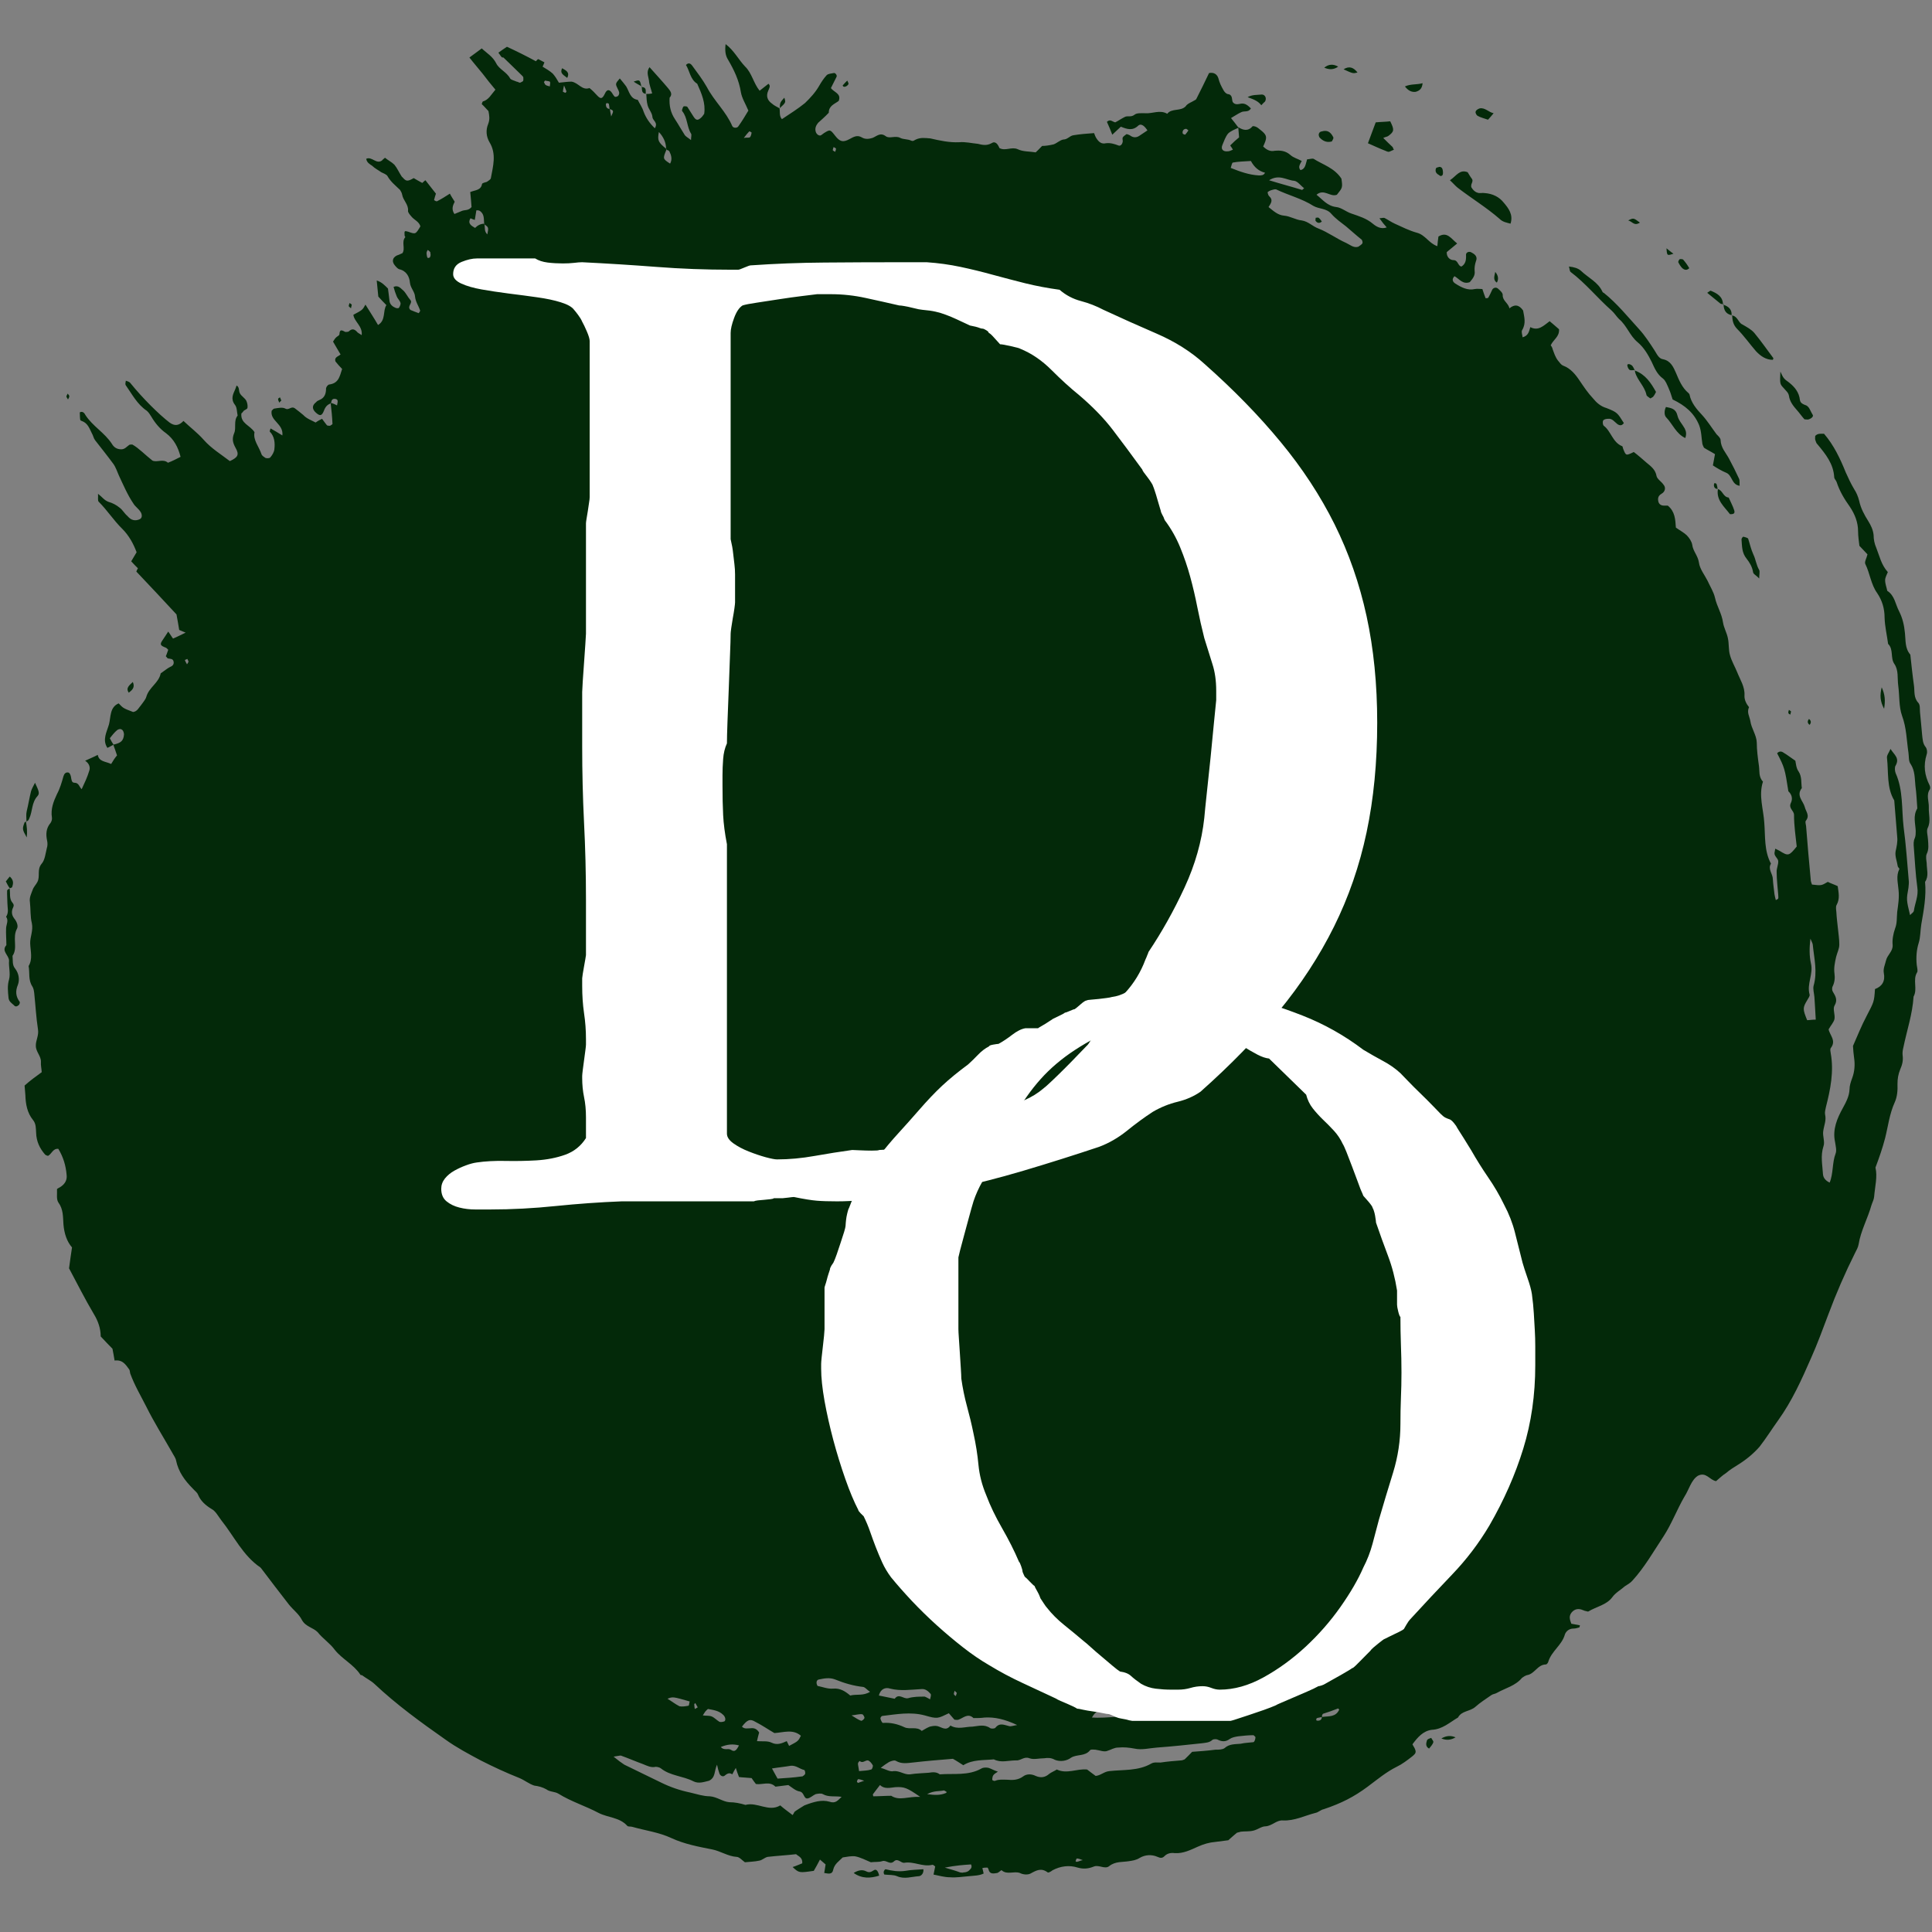 <svg xmlns="http://www.w3.org/2000/svg" xmlns:xlink="http://www.w3.org/1999/xlink" width="500" zoomAndPan="magnify" viewBox="0 0 375 375" height="500" preserveAspectRatio="xMidYMid meet" version="1.0"><rect x="0" y="0" width="375" height="375" fill="#808080" stroke="none"/><defs><g/><clipPath id="8509bf766f"><path d="M 0 8.566 L 375 8.566 L 375 364.816 L 0 364.816 Z M 0 8.566 " clip-rule="nonzero"/></clipPath></defs><g clip-path="url(#8509bf766f)"><path fill="#032909" d="M 1.898 172.402 C 1.883 172.41 1.867 172.41 1.855 172.418 C 1.855 172.426 1.855 172.438 1.859 172.445 C 1.875 172.438 1.895 172.426 1.906 172.418 C 1.906 172.414 1.902 172.41 1.898 172.402 Z M 259.742 12.934 C 258.805 12.41 257.922 12.41 257.035 13.137 C 258.027 13.551 258.859 13.551 259.742 12.934 Z M 2.375 172.109 C 2.59 171.492 2.688 170.863 1.906 170.137 C 1.598 170.445 1.344 170.863 1.129 171.074 C 1.438 171.684 1.645 172.098 1.898 172.402 C 2.105 172.324 2.375 172.309 2.375 172.109 Z M 3.473 191.145 C 3.836 190.207 3.676 188.961 2.953 188.023 C 2.324 187.301 2.535 186.363 2.43 185.535 C 3.527 183.969 2.324 181.996 3.312 180.227 C 3.57 179.707 3.262 178.871 2.738 178.246 C 2.27 177.629 2.176 176.891 2.535 176.168 C 2.738 175.754 2.688 175.539 2.43 175.23 C 1.715 174.406 2.059 173.375 1.859 172.445 C 1.656 172.559 1.387 172.746 1.387 172.844 C 1.344 173.672 1.438 174.508 1.438 175.336 C 1.438 176.168 1.758 177.105 1.184 177.938 C 1.707 178.66 1.238 179.395 1.184 180.121 C 1.129 181.273 1.238 182.305 1.238 183.453 C 0.191 184.594 1.758 185.426 1.758 186.469 C 1.652 187.609 2.066 188.961 1.758 190.113 C 1.387 191.359 1.547 192.5 1.652 193.648 C 1.707 194.375 2.227 194.684 2.688 195.098 C 3.008 195.516 3.367 195.312 3.621 195.098 C 3.781 195.004 3.891 194.59 3.836 194.48 C 3.059 193.438 2.953 192.395 3.473 191.145 Z M 5.133 159.402 C 5.098 159.41 5.07 159.418 5.031 159.418 C 5.035 159.457 5.043 159.492 5.047 159.531 C 5.082 159.527 5.113 159.527 5.137 159.527 C 5.137 159.484 5.133 159.445 5.133 159.402 Z M 5.711 158.789 C 6.328 157.438 6.125 155.777 7.27 154.531 C 7.734 154.008 7.574 153.59 6.797 151.93 C 6.488 152.551 6.18 153.07 6.02 153.59 C 5.711 154.84 5.496 156.191 5.188 157.438 C 5.039 158.031 5.125 158.711 5.133 159.402 C 5.453 159.367 5.566 159.164 5.711 158.789 Z M 5.047 159.531 C 4.941 159.531 4.812 159.551 4.773 159.625 C 4.305 160.871 4.305 160.977 5.188 162.543 C 5.332 161.344 5.199 160.43 5.047 159.531 Z M 258.336 27.496 C 258.441 27.496 258.602 27.391 258.602 27.285 C 258.707 27.082 258.859 26.867 258.805 26.664 C 258.238 25.516 257.559 25.207 256.523 25.516 C 256.312 25.516 256.055 25.727 256.004 25.93 C 255.898 26.145 256.004 26.453 256.109 26.664 C 256.672 27.285 257.406 27.699 258.336 27.496 Z M 244.82 20.426 C 245.074 20.113 245.34 19.902 245.543 19.699 C 245.914 19.07 245.543 18.348 244.926 18.348 C 243.988 18.441 243.051 18.348 242.164 18.859 C 243.625 19.379 244.242 19.699 244.82 20.426 Z M 54.605 77.75 C 54.5 77.535 54.445 77.336 54.34 77.121 C 54.18 77.227 53.977 77.336 53.977 77.43 C 53.977 77.75 54.141 77.953 54.234 78.164 C 54.34 77.953 54.5 77.855 54.605 77.75 Z M 68.121 59.852 C 68.176 59.648 68.23 59.332 68.281 59.125 C 68.121 59.02 68.02 58.914 67.867 58.809 C 67.816 59.02 67.652 59.223 67.707 59.434 C 67.707 59.543 67.965 59.648 68.121 59.852 Z M 110.094 15.117 C 110.672 13.969 109.785 13.66 109.113 13.242 C 108.59 14.289 109.477 14.598 110.094 15.117 Z M 164.711 16.258 C 164.668 16.055 164.562 15.844 164.453 15.641 C 164.145 15.949 163.824 16.258 163.57 16.578 C 163.516 16.578 163.625 16.672 163.676 16.777 C 163.934 16.992 164.562 16.672 164.711 16.258 Z M 13.453 76.918 C 13.453 76.707 13.254 76.598 13.145 76.398 C 13.039 76.598 12.891 76.812 12.891 77.016 C 12.934 77.121 13.094 77.336 13.199 77.535 C 13.305 77.336 13.453 77.121 13.453 76.918 Z M 365.234 133.406 C 364.859 134.973 364.914 136.109 365.703 137.57 C 365.957 136.004 365.902 134.863 365.234 133.406 Z M 152.238 18.961 C 151.41 19.883 151.395 19.906 151.355 20.988 C 152.539 19.906 152.539 19.883 152.238 18.961 Z M 25.777 132.371 C 25.164 132.988 24.332 133.512 25 134.449 C 25.684 133.926 26.246 133.406 25.777 132.371 Z M 124.57 16.895 C 124.637 17.469 124.492 18.078 125.336 18.215 C 125.297 17.707 125.566 16.93 124.57 16.895 Z M 255.949 42.273 C 255.789 42.168 255.586 42.273 255.375 42.273 C 255.375 42.477 255.266 42.785 255.375 42.891 C 255.684 43.305 256.109 43.414 256.566 42.996 C 256.363 42.691 256.203 42.477 255.949 42.273 Z M 169.602 363.02 C 169.09 363.328 168.766 363.543 168.152 363.234 C 167.363 362.82 166.531 363.02 165.699 363.543 C 167.32 364.68 168.926 364.586 170.645 364.066 C 170.441 363.129 170.07 362.711 169.602 363.02 Z M 352.438 197.91 C 352.332 196.25 352.281 194.898 352.176 193.543 C 352.121 192.82 351.867 191.977 352.012 191.359 C 352.801 188.652 352.121 186.055 351.867 183.453 C 351.867 183.133 351.652 182.824 351.398 182.195 C 351.184 184.07 351.184 185.535 351.5 186.992 C 352.012 189.07 350.66 190.945 351.238 193.023 C 351.344 193.332 350.98 193.746 350.82 194.066 C 349.883 195.621 349.883 195.836 350.766 198.016 C 351.184 198.016 351.652 197.91 352.438 197.91 Z M 264.32 46.535 C 263.277 45.707 262.242 44.766 261.254 43.934 C 260.316 43.211 259.273 42.477 258.441 41.539 C 257.504 40.398 256.055 40.602 254.957 39.98 C 252.668 38.523 250.07 37.906 247.684 36.754 C 247.574 36.754 247.414 36.754 247.363 36.754 C 246.895 36.863 246.426 36.969 246.062 37.277 C 246.008 37.277 246.117 37.906 246.375 38.109 C 247.16 38.832 246.691 39.461 246.223 40.188 C 247.254 41.016 248.043 41.75 249.238 41.859 C 250.43 41.953 251.531 42.691 252.668 42.785 C 253.969 42.996 254.758 43.934 255.898 44.352 C 257.77 45.078 259.43 46.332 261.305 47.164 C 261.98 47.473 262.766 48.195 263.652 47.887 C 263.961 47.676 264.27 47.473 264.43 47.258 C 264.535 47.059 264.43 46.746 264.32 46.535 Z M 259.957 331.805 C 259.848 331.805 259.742 331.602 259.742 331.602 C 258.707 332.02 257.77 332.328 256.781 332.648 C 256.727 332.742 256.621 332.852 256.621 332.957 C 256.57 333.059 256.617 333.152 256.617 333.258 C 256.602 333.262 256.586 333.262 256.566 333.266 C 256.566 333.27 256.562 333.273 256.562 333.277 C 256.27 333.367 255.93 333.379 255.641 333.477 C 255.535 333.477 255.48 333.68 255.48 333.895 C 255.48 333.895 255.641 333.988 255.734 333.988 C 256.25 333.988 256.559 333.789 256.562 333.277 C 256.582 333.273 256.602 333.27 256.621 333.266 C 256.621 333.262 256.617 333.262 256.617 333.258 C 257.863 333.074 259.281 333.352 259.957 331.805 Z M 246.328 34.988 C 248.66 35.711 250.695 36.234 252.723 36.863 C 252.828 36.863 252.934 36.648 253.137 36.555 C 252.465 36.031 251.891 35.199 251.219 35.094 C 249.707 34.988 248.301 33.742 246.328 34.988 Z M 245.543 33.527 C 244.348 33.219 243.465 32.492 242.797 31.246 C 241.441 31.344 240.344 31.344 239.301 31.555 C 239.148 31.555 239.043 32.078 238.883 32.59 C 240.707 33.324 242.422 33.941 244.348 34.051 C 244.82 34.051 245.285 34.051 245.543 33.527 Z M 241.805 332.328 C 242.004 332.328 242.219 332.125 242.367 332.02 C 242.164 331.91 241.953 331.711 241.746 331.711 C 241.59 331.711 241.387 331.91 241.227 332.02 C 241.387 332.125 241.59 332.328 241.805 332.328 Z M 243.68 337.219 C 243.719 337.109 243.41 336.91 243.305 336.801 C 242.273 336.801 241.336 336.91 240.344 337.016 C 239.77 337.109 239.148 337.219 238.68 337.539 C 237.852 338.152 237.113 338.051 236.285 337.633 C 236.027 337.539 235.508 337.539 235.293 337.738 C 234.73 338.262 233.992 338.262 233.27 338.367 C 230.406 338.676 227.496 338.988 224.59 339.199 C 223.129 339.305 221.617 339.719 220.211 339.402 C 219.121 339.199 218.133 339.094 217.047 339.199 C 216.258 339.199 215.691 339.613 215.012 339.816 C 214.34 340.137 213.457 339.719 212.625 339.613 C 212.254 339.613 211.73 339.508 211.582 339.719 C 210.59 340.965 209.035 340.445 207.883 341.172 C 207.055 341.801 205.809 342 204.766 341.586 C 204.039 341.172 203.41 341.172 202.688 341.277 C 201.695 341.277 200.652 341.586 199.82 341.277 C 198.734 340.863 198.105 341.801 197.168 341.691 C 195.719 341.691 194.312 342.215 192.906 341.492 C 190.871 341.691 188.793 341.492 186.977 342.629 C 186.301 342.215 185.727 341.801 184.953 341.383 C 182.445 341.586 179.793 341.801 177.141 342.109 C 176.055 342.215 175.012 342.418 173.926 341.801 C 173.66 341.586 172.988 341.801 172.574 342 C 172.051 342.32 171.582 342.629 170.953 343.152 C 171.891 343.352 172.723 343.98 173.457 343.77 C 174.648 343.676 175.531 344.504 176.629 344.398 C 177.875 344.195 179.07 344.195 180.266 344.09 C 181 343.98 181.723 343.875 182.406 344.398 C 185.098 344.195 187.965 344.707 190.512 343.258 C 190.871 343.043 191.5 343.043 191.918 343.152 C 192.492 343.352 193.016 343.676 193.688 343.875 C 193.375 344.09 193.016 344.289 192.855 344.504 C 192.652 344.707 192.598 345.125 192.598 345.441 C 192.547 345.539 193.016 345.754 193.164 345.645 C 193.953 345.336 194.621 345.441 195.453 345.441 C 196.496 345.539 197.586 345.539 198.574 344.812 C 199.258 344.289 200.191 344.289 201.027 344.707 C 202.004 345.125 202.848 345.027 203.676 344.289 C 204.094 343.98 204.656 343.77 205.125 343.461 C 207.109 344.398 208.98 343.258 211.008 343.461 C 211.527 343.875 212.105 344.289 212.668 344.707 C 213.66 344.609 214.289 343.875 215.32 343.77 C 218.082 343.461 220.891 343.77 223.438 342.32 C 223.961 342 224.629 342.109 225.258 342.109 C 226.559 341.906 227.91 341.801 229.266 341.691 C 229.477 341.691 229.68 341.586 229.938 341.492 C 230.359 341.074 230.82 340.648 231.395 340.027 C 232.801 339.926 234.367 339.816 235.922 339.613 C 236.551 339.613 237.273 339.613 237.691 339.305 C 238.629 338.461 239.715 338.57 240.809 338.461 C 241.645 338.262 242.477 338.262 243.305 338.152 C 243.52 338.051 243.68 337.539 243.68 337.219 Z M 210.176 361.051 C 209.602 360.836 209.289 360.73 209.035 360.73 C 208.93 360.73 208.82 361.051 208.77 361.254 C 208.77 361.254 208.98 361.465 209.035 361.359 C 209.348 361.359 209.602 361.145 210.176 361.051 Z M 188.484 361.883 C 187.027 361.977 185.527 362.082 183.383 362.5 C 184.789 362.914 185.566 363.129 186.355 363.434 C 186.609 363.434 186.824 363.543 187.027 363.434 C 187.387 363.434 187.762 363.328 188.016 363.129 C 188.273 362.82 188.793 362.605 188.484 361.883 Z M 183.543 348.043 C 183.652 348.043 183.703 347.934 183.758 347.828 C 183.598 347.73 183.332 347.52 183.184 347.52 C 182.297 347.73 181.309 347.52 179.953 348.242 C 181.52 348.457 182.555 348.457 183.543 348.043 Z M 178.602 348.766 C 176.055 347 175.531 346.793 173.766 346.891 C 172.723 347 171.688 347.309 170.801 346.477 C 170.281 347.105 169.867 347.73 169.449 348.242 C 169.398 348.352 169.449 348.457 169.508 348.66 C 170.645 348.66 171.836 348.562 172.988 348.562 C 174.594 349.598 176.215 348.66 178.602 348.766 Z M 169.398 342.629 C 169.188 342.215 168.715 341.691 168.406 341.691 C 167.887 341.691 167.418 342.32 166.852 341.801 C 166.746 341.906 166.531 342.109 166.531 342.32 C 166.531 342.629 166.637 342.938 166.746 343.77 C 167.734 343.676 168.406 343.676 169.09 343.461 C 169.293 343.461 169.508 342.734 169.398 342.629 Z M 167.734 345.645 C 167.16 345.441 166.852 345.336 166.531 345.336 C 166.531 345.336 166.328 345.645 166.328 345.855 L 166.531 346.062 C 166.852 345.965 167.16 345.855 167.734 345.645 Z M 167.105 333.988 C 167.27 334.098 167.734 333.68 167.789 333.477 C 167.832 333.266 167.523 332.742 167.363 332.742 C 166.852 332.648 166.277 332.852 165.285 332.957 C 166.117 333.477 166.586 333.789 167.105 333.988 Z M 165.031 329.098 C 166.223 328.789 167.574 329.207 168.875 328.375 C 168.355 328.066 167.992 327.543 167.574 327.438 C 165.699 327.234 163.879 326.711 162.109 325.988 C 161.023 325.562 159.98 325.773 158.938 325.988 C 158.43 326.086 158.371 326.711 158.684 327.234 C 159.672 327.438 160.707 327.852 161.695 327.758 C 163.102 327.652 164.039 328.27 165.031 329.098 Z M 163.355 348.766 C 162.059 348.562 160.812 348.871 159.723 348.242 C 159.406 348.043 158.734 348.148 158.32 348.242 C 157.797 348.457 157.328 348.98 156.75 349.074 C 155.977 349.18 156.133 347.934 155.25 347.73 C 154.473 347.625 153.793 347 153.016 346.477 C 152.184 346.582 151.352 346.691 150.512 346.793 C 149.371 345.645 147.965 346.477 146.719 346.273 C 146.41 345.855 146.141 345.539 145.887 345.125 C 145.004 345.027 144.227 345.027 143.438 344.918 C 143.18 344.289 143.023 343.77 142.82 343.152 C 142.555 343.566 142.352 343.98 142.137 344.398 C 141.52 343.98 141.102 344.289 140.582 344.707 C 140.219 344.918 139.699 344.609 139.594 344.09 C 139.434 343.676 139.336 343.258 139.176 342.523 C 138.598 343.77 138.922 345.027 137.609 345.645 C 136.684 345.855 135.641 346.273 134.594 345.754 C 132.57 344.707 130.121 344.707 128.301 343.258 C 128.047 343.043 127.574 342.938 127.266 342.938 C 126.383 343.152 125.605 342.734 124.816 342.418 C 123.41 341.906 121.961 341.277 120.504 340.754 C 120.191 340.754 119.832 340.863 119.098 340.965 C 119.98 341.691 120.555 342.109 121.184 342.523 C 123.516 343.676 125.914 344.812 128.258 345.965 C 130.121 346.891 131.996 347.52 133.977 347.934 C 135.277 348.242 136.523 348.66 137.77 348.66 C 139.176 348.766 140.273 349.703 141.57 349.809 C 142.605 349.809 143.648 350.012 144.695 350.332 C 146.973 349.703 149.211 351.781 151.449 350.426 C 152.277 351.164 153.066 351.684 153.848 352.305 C 154.004 352.102 154.102 351.887 154.207 351.684 C 154.262 351.578 155.773 350.641 156.133 350.426 C 158.008 349.703 159.512 349.289 160.973 349.703 C 162.164 350.117 162.582 349.5 163.355 348.766 Z M 118.375 21.172 C 118.375 21.164 118.375 21.156 118.375 21.148 C 118.352 21.148 118.336 21.145 118.316 21.141 C 118.27 20.836 118.266 20.527 118.16 20.113 C 118.16 20.113 117.902 20.008 117.746 20.008 L 117.594 20.211 C 117.594 20.715 117.785 21.117 118.316 21.141 C 118.316 21.145 118.316 21.145 118.316 21.148 C 118.34 21.156 118.355 21.164 118.375 21.172 C 118.43 21.578 118.523 21.992 118.629 22.605 C 119.137 21.5 119.145 21.465 118.375 21.172 Z M 129.285 28.863 C 129.285 28.926 129.293 28.988 129.293 29.051 C 129.309 29.062 129.328 29.066 129.348 29.074 C 128.621 30.816 128.652 30.84 130.066 31.758 C 130.539 30.926 130.281 30.098 129.922 29.371 C 129.82 29.18 129.555 29.156 129.348 29.074 C 129.363 29.035 129.379 29 129.395 28.957 C 129.355 28.922 129.324 28.898 129.285 28.863 C 129.285 27.598 128.727 26.516 127.887 25.621 C 127.586 27.242 127.738 27.594 129.285 28.863 Z M 129.559 329.727 C 130.281 330.145 131.059 330.773 131.891 331.188 C 132.41 331.293 133.039 331.188 133.617 331.082 C 133.766 331.082 133.766 330.559 133.871 330.25 C 130.59 329.312 130.59 329.312 129.559 329.727 Z M 134.754 330.773 C 134.754 331.082 134.809 331.391 134.863 331.711 C 135.117 331.602 135.426 331.391 135.426 331.391 C 135.277 331.082 135.117 330.879 134.957 330.559 C 134.863 330.664 134.754 330.773 134.754 330.773 Z M 136.418 332.957 C 137.047 333.062 137.609 332.957 138.133 333.16 C 138.656 333.371 139.125 333.895 139.645 334.203 C 139.902 334.309 140.371 334.203 140.637 334.098 C 140.945 333.789 140.73 333.16 140.371 332.852 C 139.535 332.02 138.453 331.91 137.406 331.711 C 137.195 331.91 137.047 332.02 136.887 332.223 C 136.727 332.434 136.629 332.648 136.418 332.957 Z M 139.902 339.094 C 140.531 339.816 141.309 339.305 141.828 339.613 C 142.715 340.234 143.023 339.508 143.438 338.785 C 142.246 338.461 141.156 338.57 139.902 339.094 Z M 144.012 335.141 C 144.535 335.664 145.152 335.449 145.727 335.449 C 146.559 335.344 147.027 335.758 147.348 336.281 C 147.188 336.801 147.078 337.324 146.93 337.953 C 147.965 338.051 148.953 337.848 149.785 338.262 C 150.883 338.785 151.77 338.367 152.707 337.953 C 152.855 338.262 153.016 338.57 153.164 338.879 C 154.93 337.953 154.93 337.953 155.453 336.91 C 153.898 335.555 152.078 336.281 150.309 336.387 C 149.062 335.664 147.859 334.828 146.609 334.203 C 145.578 333.574 145.055 333.789 144.012 335.141 Z M 144.375 26.773 C 144.949 26.664 145.363 26.773 145.523 26.664 C 145.781 26.453 145.832 26.039 145.887 25.727 C 145.887 25.727 145.473 25.418 145.418 25.516 C 145.109 25.836 144.844 26.145 144.375 26.773 Z M 156.133 343.566 C 155.199 343.352 154.516 342.629 153.484 342.734 C 152.332 342.938 151.141 343.043 149.84 343.258 C 150.254 343.98 150.562 344.609 150.926 345.227 C 152.492 345.125 154.047 345.027 155.559 344.812 C 155.664 344.812 155.816 344.812 155.871 344.707 C 156.082 344.609 156.242 344.398 156.281 344.289 C 156.336 344.09 156.242 343.676 156.133 343.566 Z M 161.641 29.16 C 161.695 29.266 161.961 29.371 162.109 29.469 C 162.164 29.266 162.27 29.051 162.27 28.852 C 162.219 28.742 161.961 28.637 161.801 28.543 C 161.75 28.742 161.641 28.957 161.641 29.16 Z M 170.59 329.098 C 171.637 329.312 172.625 329.527 173.66 329.727 C 174.488 328.59 175.371 329.836 176.258 329.621 C 177.301 329.312 178.398 329.312 179.484 329.312 C 179.793 329.418 180.113 329.621 180.531 329.836 C 180.586 329.527 180.785 329.004 180.637 328.789 C 180.168 328.27 179.645 327.758 178.812 327.852 C 176.777 327.961 174.809 328.27 172.773 327.758 C 171.836 327.438 170.898 327.852 170.59 329.098 Z M 179.484 332.957 C 176.727 332.223 173.98 332.742 171.27 333.062 C 171.113 333.062 170.855 333.371 170.898 333.574 C 170.953 333.895 171.219 334.418 171.367 334.418 C 172.828 334.309 174.18 334.617 175.531 335.246 C 176.578 335.758 177.93 335.035 178.91 335.973 C 179.434 335.664 179.953 335.344 180.477 335.141 C 180.941 335.035 181.469 334.926 181.938 335.035 C 182.82 335.246 183.652 336.078 184.48 334.926 C 185.887 335.758 187.336 335.141 188.742 335.141 C 189.891 335.035 191.086 334.617 192.227 335.449 C 192.438 335.555 193.066 335.555 193.215 335.344 C 194.047 334.309 194.93 334.828 195.867 335.035 C 196.23 335.141 196.754 334.926 197.434 334.828 C 194.984 333.68 193.066 333.266 191.141 333.371 C 190.414 333.477 189.68 333.477 188.953 333.477 C 187.855 332.434 186.977 333.477 186.035 333.789 C 185.781 333.895 185.527 333.789 185.258 333.789 C 184.898 333.371 184.535 332.957 184.172 332.539 C 181.988 333.574 181.988 333.68 179.484 332.957 Z M 185.152 328.789 C 185.152 329.004 185.418 329.098 185.527 329.207 C 185.566 329.004 185.676 328.789 185.727 328.59 C 185.566 328.48 185.418 328.27 185.312 328.172 C 185.258 328.375 185.098 328.684 185.152 328.789 Z M 211.945 333.371 C 214.18 333.574 220.785 332.957 224.012 332.223 C 223.852 332.125 223.746 331.91 223.598 331.91 C 223.234 331.805 222.77 332.02 222.5 331.91 C 221.199 331.188 220.113 331.391 218.762 332.02 C 217.555 332.648 216.055 332.852 214.598 332.223 C 213.352 331.711 212.574 332.223 211.945 333.371 Z M 229.574 25.93 C 229.629 26.039 229.988 26.145 230.043 26.145 C 230.309 25.836 230.457 25.621 230.668 25.312 C 230.566 25.207 230.406 25.102 230.258 25.004 C 229.73 25.004 229.426 25.418 229.574 25.93 Z M 109.945 17.715 C 109.836 17.406 109.68 17.09 109.477 16.578 C 109.367 17.09 109.266 17.504 109.266 17.824 C 109.266 17.824 109.582 17.93 109.734 18.023 C 109.785 18.023 109.945 17.824 109.945 17.715 Z M 106.719 15.844 C 106.559 15.734 106.141 15.734 105.832 15.641 C 105.727 15.641 105.672 15.844 105.578 15.949 C 105.672 16.055 105.727 16.363 105.887 16.469 C 106.141 16.672 106.461 16.672 106.719 16.777 C 106.719 16.469 106.879 16.055 106.719 15.844 Z M 82.793 49.133 C 82.793 49.348 82.848 49.656 82.902 49.871 C 82.953 49.965 83.102 50.18 83.102 50.07 C 83.312 50.07 83.516 49.965 83.516 49.762 C 83.621 49.551 83.57 49.348 83.516 48.934 C 83.422 48.824 83.207 48.613 83.008 48.516 C 82.902 48.719 82.793 48.934 82.793 49.133 Z M 92.211 44.242 C 92.715 43.738 93.266 43.438 93.973 43.418 C 93.977 43.453 93.977 43.488 93.98 43.52 C 94.008 43.539 94.027 43.555 94.055 43.574 C 94.145 44.246 93.977 44.918 94.594 45.492 C 94.852 44.18 94.855 44.133 94.055 43.574 C 94.047 43.52 94.039 43.465 94.031 43.414 C 94.008 43.414 93.992 43.418 93.973 43.418 C 93.887 42.508 94.051 41.516 93.094 40.918 C 92.934 40.816 92.68 40.816 92.465 40.816 C 92.359 41.445 92.262 42.059 92.156 42.691 C 91.793 42.582 91.582 42.477 91.324 42.367 C 90.695 43.414 91.527 43.828 92.211 44.242 Z M 36.602 128.418 C 36.496 128.207 36.445 128 36.348 127.898 C 36.188 128 35.879 128.098 35.879 128.098 C 35.977 128.418 36.188 128.727 36.293 128.93 C 36.402 128.836 36.496 128.621 36.602 128.418 Z M 374.598 153.18 C 373.809 154.316 374.438 155.562 374.383 156.715 C 374.332 158.066 374.801 159.418 374.184 160.668 C 373.863 161.293 374.184 162.125 374.223 162.957 C 374.277 163.895 374.438 164.832 373.969 165.758 C 373.754 166.281 373.914 167.016 373.969 167.527 C 373.969 168.785 374.438 170.031 373.656 171.172 C 373.914 173.98 373.395 176.691 372.926 179.395 C 372.719 180.645 372.777 181.887 372.414 183.039 C 371.988 184.391 371.891 185.844 372.039 187.301 C 372.094 187.824 372.309 188.441 372.094 188.762 C 371.211 190.207 372.25 191.977 371.422 193.438 C 371.211 196.867 370.121 199.988 369.441 203.324 C 369.336 203.738 369.238 204.262 369.293 204.785 C 369.441 205.816 369.238 206.648 368.824 207.586 C 368.449 208.523 368.301 209.352 368.301 210.398 C 368.355 211.645 368.246 212.891 367.777 213.934 C 366.734 216.227 366.48 218.613 365.902 220.902 C 365.383 222.883 364.766 224.652 364.027 226.625 C 364.445 228.391 363.934 230.266 363.773 232.246 C 363.723 232.867 363.414 233.387 363.254 233.91 C 362.527 236.508 361.172 238.906 360.758 241.508 C 360.652 242.125 360.344 242.645 360.078 243.168 C 358.105 247.121 356.391 251.07 354.879 255.133 C 353.781 258.051 352.75 260.852 351.543 263.559 C 349.68 267.828 347.805 271.988 345.102 275.734 C 343.906 277.398 342.809 279.164 341.512 280.828 C 340.316 282.18 338.914 283.332 337.398 284.27 C 336.566 284.781 335.734 285.301 335.012 285.93 C 334.332 286.348 333.715 286.965 333.086 287.488 C 331.84 287.285 331.156 285.613 329.547 286.453 C 328.246 287.285 327.832 289.148 326.949 290.5 C 325.488 293.008 324.457 295.809 322.891 298.203 C 320.961 301.121 319.195 304.246 316.809 306.844 C 316.445 307.262 315.871 307.57 315.402 307.879 C 314.57 308.613 313.578 309.125 312.91 310.062 C 311.812 311.52 309.883 311.832 308.328 312.77 C 308.168 312.871 307.859 312.672 307.648 312.672 C 307.551 312.672 307.441 312.562 307.336 312.562 C 306.453 312.148 305.676 312.246 305.047 312.98 C 304.48 313.707 304.684 314.336 304.992 315.164 C 305.516 315.273 306.035 315.367 306.664 315.473 C 306.613 315.582 306.613 315.891 306.504 315.891 C 306.145 315.996 305.781 316.102 305.41 316.102 C 304.578 316.102 303.961 316.625 303.746 317.242 C 303.172 319.328 301.145 320.473 300.52 322.547 C 300.477 322.762 300.211 323.07 300.062 323.07 C 298.441 323.07 297.867 324.945 296.363 325.148 C 296.059 325.254 295.684 325.465 295.426 325.668 C 294.129 327.234 292.199 327.652 290.535 328.59 C 290.227 328.789 289.812 328.789 289.496 329.004 C 288.461 329.727 287.309 330.453 286.371 331.293 C 285.34 332.223 283.719 332.02 282.996 333.371 C 281.387 334.309 279.98 335.664 277.891 335.758 C 276.23 335.973 275.145 337.219 274.156 338.57 C 274.355 338.988 274.625 339.305 274.73 339.719 C 274.934 340.34 274.41 340.648 274.047 340.965 C 273.109 341.691 272.172 342.418 271.086 342.938 C 269 343.98 267.281 345.441 265.461 346.793 C 262.809 348.766 260.371 350.012 256.941 351.164 C 256.363 351.27 255.898 351.781 255.32 351.887 C 253.242 352.41 251.262 353.453 249.023 353.348 C 247.781 353.242 246.949 354.391 245.648 354.488 C 244.871 354.488 244.133 355.117 243.305 355.316 C 242.527 355.531 241.645 355.426 240.809 355.531 C 240.555 355.637 240.344 355.637 240.086 355.734 C 239.566 356.16 238.988 356.672 238.414 357.191 C 237.582 357.301 236.754 357.406 235.922 357.512 C 234.73 357.609 233.633 357.93 232.492 358.441 C 231.086 359.066 229.68 359.793 228.016 359.695 C 227.336 359.59 226.559 359.695 225.984 360.316 C 225.566 360.73 225.152 360.625 224.684 360.418 C 223.492 359.898 222.246 360.008 221.199 360.625 C 220.531 361.051 219.848 361.145 219.121 361.254 C 217.875 361.465 216.523 361.254 215.32 362.191 C 214.488 362.914 213.297 361.883 212.305 362.297 C 211.273 362.711 210.336 362.82 209.184 362.5 C 207.574 361.977 205.859 362.191 204.293 363.02 C 204.039 363.234 203.516 363.543 203.359 363.434 C 202.113 362.5 201.176 363.02 200.035 363.648 C 199.461 363.957 198.523 363.852 197.957 363.543 C 196.805 363.129 195.453 363.957 194.422 363.02 C 194.367 362.914 193.898 363.434 193.578 363.543 C 192.855 363.648 192.078 363.852 191.863 362.82 C 191.809 362.711 191.715 362.5 191.664 362.5 C 191.297 362.5 190.98 362.5 190.672 362.605 C 190.723 362.82 190.828 363.129 190.926 363.648 C 190.098 364.066 189.062 364.066 188.016 364.172 C 186.824 364.266 185.566 364.48 184.375 364.375 C 183.332 364.375 182.297 364.066 181.199 363.852 C 181.309 363.328 181.414 362.82 181.52 362.297 C 181.309 362.082 181.051 361.883 180.891 361.977 C 179.07 362.391 177.355 361.254 175.531 361.562 C 174.902 361.668 174.285 360.625 173.562 361.254 C 172.723 362.082 172.051 360.945 171.219 361.254 C 170.539 361.465 169.762 361.359 169.035 361.465 C 168.043 361.051 167.055 360.527 166.02 360.316 C 165.23 360.207 164.348 360.418 163.57 360.527 C 162.848 361.254 162.016 361.773 161.75 362.82 C 161.547 363.957 160.758 363.648 159.98 363.543 C 160.09 363.02 160.141 362.5 160.246 361.883 C 159.875 361.562 159.512 361.254 159.152 360.945 C 158.734 361.773 158.32 362.5 157.957 363.129 C 155.09 363.543 155.09 363.543 153.848 362.391 C 154.516 362.191 155.145 361.883 155.719 361.668 C 155.816 360.527 154.984 360.316 154.516 359.898 C 152.648 360.109 150.828 360.207 149.008 360.418 C 148.434 360.527 147.965 361.051 147.391 361.145 C 146.461 361.359 145.473 361.359 144.586 361.465 C 144.012 361.051 143.492 360.418 142.969 360.418 C 141.309 360.316 139.848 359.281 138.188 358.961 C 135.531 358.441 132.828 357.93 130.332 356.777 C 127.887 355.637 125.285 355.316 122.742 354.594 C 122.43 354.488 121.91 354.594 121.75 354.391 C 120.246 352.719 118.008 352.824 116.188 351.887 C 113.645 350.535 110.883 349.703 108.379 348.148 C 107.707 347.73 106.719 347.828 106.047 347.309 C 105.312 346.891 104.535 346.691 103.703 346.582 C 102.715 346.273 101.828 345.539 100.84 345.125 C 98.242 344.09 95.746 342.938 93.297 341.691 C 90.961 340.445 88.617 339.199 86.434 337.633 C 81.695 334.309 76.965 330.879 72.652 326.82 C 71.969 326.191 71.086 325.773 70.254 325.148 C 70.148 325.148 69.996 325.148 69.945 325.051 C 68.645 323.07 66.406 322.023 65.004 320.258 C 64.012 318.906 62.66 318.07 61.68 316.828 C 60.793 315.891 59.336 315.781 58.602 314.438 C 58.035 313.289 56.883 312.457 56.059 311.414 C 54.285 309.125 52.52 306.844 50.805 304.555 C 50.695 304.445 50.645 304.344 50.547 304.246 C 47.16 301.957 45.445 298.203 42.953 295.082 C 42.324 294.254 41.855 293.316 41.078 292.898 C 39.887 292.176 38.945 291.344 38.422 290.086 C 38.266 289.672 37.793 289.363 37.434 288.945 C 35.879 287.379 34.633 285.719 34.164 283.426 C 34.059 282.918 33.641 282.395 33.375 281.871 C 31.715 278.953 29.891 276.043 28.391 273.027 C 27.344 270.953 26.098 268.863 25.27 266.574 C 25.215 266.371 25.215 266.062 25.109 265.852 C 24.426 264.91 23.809 263.867 22.242 264.082 C 22.094 263.25 21.988 262.516 21.828 261.789 C 21.105 261.066 20.328 260.234 19.547 259.402 C 19.547 257.836 19.027 256.379 18.195 255.023 C 16.469 252.117 14.969 249.102 13.402 246.184 C 13.562 244.832 13.773 243.582 13.977 242.125 C 12.984 240.984 12.465 239.43 12.316 237.66 C 12.211 236.199 12.316 234.742 11.324 233.387 C 10.91 232.77 11.113 231.727 11.066 230.789 C 11.324 230.578 11.633 230.48 11.902 230.266 C 12.625 229.742 13.039 229.02 12.934 228.082 C 12.785 226.207 12.262 224.543 11.324 222.992 C 10.281 222.883 10.078 223.914 9.344 224.344 C 9.191 224.344 8.93 224.238 8.777 224.129 C 7.684 222.883 7.062 221.531 7.012 219.867 C 6.957 219.027 7.012 218.102 6.383 217.363 C 5.297 216.012 4.977 214.352 4.926 212.582 C 4.879 211.953 4.828 211.336 4.773 210.707 C 5.809 209.77 6.957 208.938 8.098 208.109 C 8.043 207.277 7.895 206.754 7.945 206.137 C 8 204.988 6.957 204.152 6.957 203.016 C 6.902 201.973 7.574 201.035 7.371 199.789 C 7.012 197.496 6.902 195.207 6.648 192.82 C 6.594 192.395 6.543 191.883 6.277 191.465 C 5.445 190.207 5.809 188.855 5.551 187.504 C 6.383 186.16 5.914 184.594 5.859 183.133 C 5.809 181.887 6.488 180.645 6.18 179.18 C 5.859 177.938 5.965 176.477 5.809 175.125 C 5.656 174.188 6.074 173.461 6.328 172.738 C 6.543 172.109 7.012 171.691 7.27 171.172 C 7.84 170.031 7.117 168.785 8.098 167.633 C 8.723 166.91 8.832 165.664 9.09 164.617 C 9.246 164.203 9.246 163.578 9.141 163.16 C 8.883 161.914 8.93 160.773 9.812 159.73 C 10.027 159.418 10.129 159.004 10.078 158.688 C 9.812 157.023 10.387 155.562 11.066 154.117 C 11.633 153.07 11.996 151.824 12.316 150.672 C 12.465 150.164 12.785 149.844 13.254 149.949 C 13.508 149.949 13.723 150.473 13.773 150.781 C 13.875 151.301 13.875 151.93 14.445 151.93 C 15.328 151.93 15.383 152.762 15.852 153.18 C 16.43 151.93 16.938 150.887 17.312 149.641 C 17.566 149.012 17.355 148.18 16.523 147.66 C 17.406 147.242 18.195 146.934 18.973 146.52 C 19.23 147.871 20.477 147.766 21.574 148.289 C 21.934 147.66 22.352 147.039 22.715 146.625 C 22.461 145.793 22.207 145.18 21.996 144.559 C 22.012 144.551 22.027 144.543 22.043 144.535 C 22.039 144.535 22.035 144.527 22.035 144.527 C 23.457 144.219 23.969 143.797 24.066 142.566 C 24.066 142.246 23.918 141.734 23.648 141.629 C 23.449 141.414 22.926 141.523 22.715 141.734 C 22.203 142.152 21.734 142.77 21.316 143.289 C 21.57 143.805 21.82 144.219 22.035 144.527 C 22.02 144.527 22.004 144.535 21.988 144.535 C 21.988 144.543 21.996 144.551 21.996 144.559 C 21.645 144.766 21.25 144.961 20.848 145.164 C 19.801 143.598 20.742 142.043 21.156 140.586 C 21.52 139.23 21.266 137.262 23.035 136.527 C 23.918 137.461 23.918 137.461 25.836 138.199 C 26.664 138.09 26.93 137.359 27.398 136.844 C 27.762 136.324 28.23 135.801 28.391 135.281 C 28.902 133.406 30.828 132.57 31.191 130.699 C 31.82 130.281 32.395 129.773 33.012 129.453 C 33.535 129.25 33.793 128.93 33.695 128.418 C 33.59 127.789 32.961 127.898 32.543 127.789 C 32.438 127.684 32.395 127.578 32.184 127.375 C 32.344 127.066 32.492 126.543 32.652 126.125 C 32.543 126.023 32.395 125.809 32.184 125.711 C 31.086 125.297 30.988 125.082 31.555 124.254 C 31.926 123.73 32.234 123.207 32.652 122.59 C 33.121 123.207 33.32 123.625 33.59 123.945 C 34.367 123.625 35.145 123.207 36.031 122.793 C 35.559 122.59 35.25 122.484 34.781 122.27 C 34.633 121.344 34.473 120.406 34.258 119.258 C 31.77 116.551 29.113 113.746 26.461 110.938 C 26.516 110.828 26.621 110.52 26.773 110.305 C 26.355 109.891 25.938 109.477 25.469 108.953 C 25.836 108.336 26.152 107.816 26.516 107.188 C 25.887 105.523 25.055 103.969 23.703 102.617 C 22.094 101.051 20.848 99.078 19.176 97.406 C 18.918 97.203 19.078 96.574 19.027 95.852 C 19.859 96.48 20.219 97.098 21.051 97.406 C 21.828 97.617 22.617 98.035 23.234 98.555 C 23.809 98.973 24.172 99.695 24.695 100.113 C 25.055 100.527 25.418 100.844 25.887 100.941 C 26.305 101.051 26.824 100.941 27.188 100.742 C 27.711 100.43 27.508 99.695 27.297 99.387 C 26.93 98.758 26.246 98.344 25.887 97.727 C 24.746 96.051 23.918 94.082 23.086 92.316 C 22.715 91.48 22.457 90.652 21.988 90.023 C 20.848 88.469 19.59 86.902 18.453 85.441 C 18.141 85.023 18.09 84.516 17.824 84.09 C 17.355 83.164 17.043 82.117 15.852 81.703 C 15.488 81.598 15.543 81.488 15.488 80.039 C 16.055 79.723 16.43 80.242 16.574 80.551 C 17.98 82.734 20.328 83.992 21.734 86.176 C 22.094 86.793 22.66 87.211 23.543 87.211 C 24.227 87.211 24.586 86.699 25.055 86.379 C 25.164 86.281 25.309 86.281 25.684 86.281 C 26.984 87.008 28.121 88.254 29.582 89.395 C 30.469 89.82 31.66 88.98 32.598 89.82 C 33.43 89.5 34.258 89.086 35.047 88.672 C 34.578 86.793 33.75 85.238 32.234 84.09 C 31.043 83.258 30.105 82.117 29.371 80.871 C 29.113 80.457 28.859 80.039 28.484 79.723 C 26.621 78.473 25.629 76.504 24.383 74.734 C 24.277 74.523 24.383 74.215 24.426 73.895 C 24.746 74 25.109 74.105 25.27 74.309 C 27.711 77.336 30.883 80.457 32.906 82.012 C 33.898 82.734 34.727 82.641 35.613 81.703 C 36.914 82.949 38.32 83.992 39.52 85.348 C 40.969 87.008 42.848 88.148 44.613 89.5 C 46.18 88.777 46.488 88.254 45.711 86.902 C 45.137 85.859 45.027 85.133 45.445 84.09 C 45.914 83.055 45.285 81.703 46.125 80.66 C 45.965 79.934 46.02 79.102 45.605 78.582 C 44.719 77.43 45.242 76.504 45.656 75.566 C 45.754 75.352 45.805 75.152 45.914 74.832 C 46.543 75.152 46.273 75.875 46.594 76.398 C 46.902 76.918 47.48 77.227 47.789 77.75 C 47.992 78.164 48.098 78.688 48.043 79.102 C 48.043 79.414 47.574 79.52 47.32 79.723 C 47.16 79.934 47.012 80.137 46.852 80.242 C 46.637 82.227 48.566 82.535 49.398 83.887 C 49.09 85.441 50.281 86.699 50.75 88.148 C 50.855 88.469 51.219 88.672 51.527 88.883 C 51.797 88.98 52.316 88.98 52.465 88.777 C 52.84 88.363 53.199 87.734 53.254 87.211 C 53.402 85.965 53.293 84.715 52.371 83.781 C 52.316 83.672 52.465 83.363 52.52 83.164 C 53.254 83.578 53.977 83.992 54.809 84.516 C 55.062 82.227 52.371 81.703 52.73 79.723 C 52.934 79.52 53.094 79.305 53.254 79.305 C 53.977 79.199 54.809 78.996 55.383 79.305 C 56.105 79.723 56.523 78.688 57.301 79.305 C 57.879 79.723 58.348 80.137 58.867 80.551 C 59.539 81.289 60.531 81.598 61.262 82.012 C 61.68 81.703 62.094 81.488 62.512 81.289 C 62.875 81.809 63.129 82.117 63.449 82.535 C 63.543 82.641 63.863 82.641 64.066 82.641 C 64.277 82.535 64.535 82.32 64.535 82.32 C 64.48 80.922 64.34 79.617 64.188 78.309 C 64.219 78.301 64.242 78.281 64.277 78.273 C 64.277 78.246 64.285 78.23 64.285 78.203 C 64.664 78.316 65.043 78.492 65.418 78.688 C 65.633 77.75 65.578 77.535 65.109 77.43 C 64.555 77.336 64.309 77.629 64.285 78.203 C 64.25 78.195 64.211 78.176 64.172 78.164 C 64.18 78.211 64.18 78.262 64.188 78.309 C 63.512 78.531 63.113 79.031 62.875 79.723 C 62.457 80.766 62.094 80.766 61.359 80.137 C 60.531 79.414 60.531 78.688 61.359 78.059 C 61.52 77.855 61.723 77.75 61.988 77.645 C 63.031 77.227 63.289 76.398 63.289 75.352 C 63.34 75.043 63.703 74.629 63.918 74.629 C 64.695 74.523 65.312 74.215 65.727 73.477 C 65.992 72.965 66.152 72.445 66.406 71.613 C 65.992 71.199 65.523 70.676 65.109 70.152 C 64.844 69.324 65.633 69.215 66.102 68.801 C 65.633 67.973 65.164 67.234 64.641 66.309 C 64.801 66.098 64.949 65.785 65.164 65.57 C 65.418 65.262 65.887 65.16 65.887 64.848 C 65.941 63.805 66.406 64.113 67.035 64.434 C 67.188 64.434 67.551 64.434 67.707 64.324 C 68.23 63.805 68.699 63.805 69.219 64.324 C 69.426 64.633 69.785 64.742 70.203 65.051 C 70.414 63.281 68.75 62.453 68.59 61.098 C 70.363 60.16 70.363 60.16 70.934 59.125 C 71.766 60.48 72.598 61.727 73.375 63.082 C 74.941 62.145 74.258 60.371 74.996 59.223 C 74.367 58.605 73.898 58.082 73.43 57.562 C 73.32 56.527 73.227 55.59 73.121 54.441 C 74.109 54.762 74.676 55.379 75.305 56.008 C 75.41 56.73 75.504 57.562 75.613 58.5 C 75.719 59.125 76.242 59.543 76.762 59.746 C 76.965 59.852 77.379 59.852 77.434 59.746 C 77.648 59.434 77.797 59.02 77.742 58.809 C 77.594 58.297 77.18 57.977 77.02 57.562 C 76.762 56.945 76.551 56.316 76.391 55.688 C 77.328 55.27 77.797 56.008 78.32 56.422 C 78.84 56.945 79.148 57.668 79.617 58.191 C 80.246 58.809 78.895 59.434 79.672 60.16 C 80.141 60.371 80.715 60.578 81.281 60.789 C 81.387 60.578 81.602 60.371 81.547 60.27 C 81.234 59.332 80.664 58.605 80.559 57.562 C 80.504 56.625 79.672 55.898 79.566 54.855 C 79.469 53.715 78.895 52.566 77.488 52.258 C 77.18 52.148 76.91 51.84 76.656 51.531 C 75.922 50.699 76.242 49.762 77.434 49.441 C 77.648 49.348 77.848 49.242 78.117 49.133 C 78.73 48.195 77.848 46.949 78.68 46.016 C 78.68 46.016 78.531 45.809 78.531 45.707 C 78.477 44.766 78.477 44.766 79.258 44.98 C 80.664 45.492 80.664 45.492 81.602 43.934 C 81.332 42.996 80.395 42.691 79.883 42.059 C 79.617 41.75 79.148 41.23 79.199 40.918 C 79.309 39.672 78.266 38.941 78.062 37.801 C 78.008 37.477 77.848 37.168 77.648 36.863 C 76.805 36.031 75.824 35.297 75.195 34.156 C 74.996 33.844 74.418 33.633 74.004 33.43 C 73.43 33.016 72.758 32.695 72.234 32.176 C 71.766 31.863 71.191 31.555 71.086 30.82 C 72.184 30.309 73.066 31.973 74.152 31.141 C 74.312 30.926 74.527 30.82 74.727 30.617 C 75.355 31.141 76.031 31.449 76.551 31.973 C 77.07 32.59 77.434 33.43 77.902 34.156 C 78.008 34.359 78.215 34.465 78.371 34.68 C 78.895 35.199 79.199 35.199 80.301 34.57 C 80.812 34.879 81.387 35.199 81.961 35.508 C 82.219 35.297 82.379 35.094 82.578 34.988 C 83.207 35.816 83.891 36.648 84.613 37.586 C 84.508 37.906 84.348 38.414 84.25 38.832 C 84.398 38.941 84.723 39.152 84.867 39.043 C 85.703 38.629 86.488 38.109 87.32 37.586 C 87.578 38.109 87.938 38.629 88.258 39.152 C 87.895 39.879 87.578 40.602 88.203 41.539 C 88.672 41.336 89.195 41.125 89.707 40.918 C 90.281 40.707 90.91 40.918 91.527 40.188 C 91.473 39.355 91.379 38.32 91.273 37.277 C 92.262 36.863 93.348 36.969 93.562 35.711 C 93.617 35.508 94.18 35.402 94.5 35.297 C 94.754 35.094 95.223 34.879 95.277 34.57 C 95.691 32.281 96.414 29.895 95.012 27.605 C 94.34 26.453 94.285 25.207 94.754 24.066 C 95.117 23.129 94.969 22.395 94.809 21.562 C 94.395 21.148 93.98 20.625 93.508 20.211 C 93.508 20.211 93.617 19.793 93.711 19.699 C 94.863 19.379 95.332 18.348 96.16 17.406 C 95.277 16.363 94.445 15.32 93.668 14.289 C 92.828 13.242 91.996 12.305 91.113 11.164 C 91.941 10.535 92.68 10.016 93.508 9.398 C 94.5 10.336 95.641 10.953 96.32 12.305 C 96.883 13.453 98.348 13.969 99.016 15.227 C 99.227 15.535 99.855 15.641 100.273 15.844 C 100.477 15.844 100.742 16.055 100.945 16.055 C 101.156 15.949 101.414 15.844 101.52 15.734 C 101.625 15.535 101.574 15.227 101.574 15.012 C 101.574 14.902 101.414 14.809 101.359 14.703 C 100.164 13.551 98.918 12.305 97.719 11.164 C 97.621 11.164 97.406 11.164 97.352 11.059 C 97.152 10.848 96.992 10.535 96.738 10.227 C 97.301 9.812 97.77 9.492 98.398 9.078 C 100.223 9.918 102.098 10.848 104.012 11.887 C 104.117 11.785 104.375 11.473 104.48 11.473 C 104.895 11.688 105.258 11.887 105.672 12.102 C 105.523 12.516 105.418 12.723 105.312 12.934 C 105.992 13.352 106.719 13.762 107.293 14.289 C 107.762 14.809 108.125 15.426 108.488 16.055 C 109.477 15.949 110.309 15.844 110.934 15.844 C 112.289 16.055 112.961 17.609 114.418 17.09 C 114.941 17.504 115.453 18.023 115.926 18.551 C 116.602 19.273 116.91 19.176 117.379 18.238 C 117.746 17.406 118.16 17.301 118.629 17.824 C 118.895 18.133 118.988 18.441 119.309 18.762 C 119.414 18.859 119.777 18.762 119.926 18.652 C 120.086 18.551 120.191 18.238 120.191 18.023 C 120.141 17.715 120.035 17.504 119.926 17.301 C 119.414 16.258 119.414 16.258 120.301 15.227 C 120.719 15.734 121.184 16.258 121.547 16.777 C 122.164 17.824 122.324 19.176 123.785 19.379 C 124.145 20.113 124.668 20.84 124.922 21.668 C 125.391 22.914 126.117 23.961 127.105 24.898 C 127.789 23.75 126.691 23.438 126.637 22.715 C 126.582 21.883 125.914 21.254 125.699 20.426 C 125.496 19.699 125.496 18.961 125.445 18.238 C 125.445 18.238 125.441 18.238 125.441 18.238 C 125.773 18.238 126.121 18.23 126.582 18.133 C 126.383 17.301 126.02 16.469 125.965 15.641 C 125.859 14.809 125.391 13.969 126.074 13.039 C 127.266 14.383 128.516 15.734 129.652 17.09 C 130.066 17.609 130.645 18.238 129.973 18.961 C 129.863 20.527 130.176 21.883 131.008 23.129 C 131.688 24.16 132.262 25.207 132.934 26.25 C 133.188 26.562 133.617 26.773 134.125 27.188 C 134.125 26.562 134.285 26.145 134.125 25.93 C 133.297 24.59 133.457 22.809 132.41 21.562 C 132.359 21.465 132.359 21.359 132.41 21.254 C 132.465 21.039 132.57 20.73 132.73 20.625 C 132.934 20.625 133.297 20.625 133.402 20.73 C 133.82 21.359 134.18 21.977 134.594 22.605 C 135.117 23.438 135.48 23.438 136.215 22.715 C 136.418 22.5 136.523 22.297 136.684 22.086 C 136.992 20.008 136.164 18.133 135.332 16.258 C 133.977 15.426 133.871 13.762 133.148 12.613 C 133.617 12.102 134.031 12.305 134.34 12.723 C 135.332 14.074 136.363 15.426 137.195 16.887 C 138.598 19.59 140.945 21.668 142.137 24.48 C 142.352 24.898 143.129 24.898 143.34 24.48 C 144.012 23.543 144.641 22.5 145.258 21.465 C 144.734 20.211 144.012 19.07 143.812 17.93 C 143.438 15.535 142.457 13.551 141.309 11.578 C 140.785 10.75 140.688 9.812 140.84 8.562 C 142.5 9.812 143.34 11.578 144.641 12.934 C 145.941 14.18 146.25 16.148 147.441 17.609 C 148.125 17.09 148.645 16.672 149.16 16.258 C 149.625 16.672 149.316 17.09 149.113 17.609 C 148.645 18.652 148.953 19.488 149.84 20.113 C 150.297 20.52 150.805 20.727 151.32 21.023 C 151.312 21.031 151.309 21.035 151.301 21.039 C 151.449 21.668 151.191 22.5 151.77 23.129 C 153.324 22.086 154.836 21.148 156.242 20.008 C 157.328 18.961 158.266 17.93 158.992 16.672 C 159.406 15.949 159.875 15.227 160.453 14.598 C 160.758 14.289 161.332 14.289 161.801 14.18 C 162.109 14.074 162.527 14.598 162.379 14.902 C 162.016 15.641 161.641 16.363 161.281 17.09 C 161.855 17.93 163.355 18.133 162.793 19.59 C 161.961 20.211 160.863 20.527 160.863 21.883 C 160.191 22.605 159.461 23.234 158.785 23.852 C 158.371 24.375 158.156 24.898 158.32 25.516 C 158.43 26.039 158.992 26.453 159.363 26.25 C 159.562 26.145 159.777 25.93 159.93 25.836 C 161.129 25.102 161.129 25.102 162.109 26.355 C 162.996 27.496 163.625 27.699 164.926 26.977 C 165.699 26.562 166.383 26.145 167.27 26.664 C 167.938 27.082 168.672 26.977 169.344 26.773 C 170.176 26.453 170.855 25.621 171.945 26.453 C 172.676 26.977 173.816 26.25 174.754 26.773 C 175.371 27.082 176.16 26.977 176.832 27.285 C 177.301 27.496 177.461 27.188 177.773 27.082 C 178.652 26.664 179.539 26.773 180.586 26.867 C 182.406 27.285 184.27 27.699 186.195 27.605 C 187.387 27.496 188.594 27.805 189.789 27.914 C 190.672 28.125 191.5 28.328 192.438 27.805 C 193.215 27.285 193.688 28.02 193.992 28.742 C 195.145 29.371 196.336 28.434 197.531 28.957 C 198.574 29.469 199.82 29.371 201.027 29.574 C 201.336 29.266 201.695 28.957 202.273 28.328 C 202.848 28.328 203.676 28.223 204.508 28.02 C 205.125 27.805 205.754 27.188 206.383 27.082 C 207.215 27.082 207.629 26.355 208.352 26.25 C 209.652 26.039 210.953 25.93 212.359 25.836 C 212.516 26.25 212.625 26.562 212.828 26.867 C 213.242 27.496 213.766 28.02 214.648 27.805 C 215.48 27.699 216.258 27.914 217.047 28.223 C 217.461 28.434 217.875 28.02 217.93 27.391 C 217.93 27.188 217.824 26.867 217.93 26.664 C 218.082 26.453 218.344 26.25 218.652 26.039 C 218.812 26.039 219.07 26.145 219.281 26.25 C 219.957 26.773 220.625 26.773 221.309 26.25 C 221.777 25.93 222.246 25.621 222.715 25.312 C 222.246 24.59 221.562 23.852 220.945 24.375 C 219.848 25.418 218.812 25.102 217.555 24.59 C 217.047 25.102 216.523 25.516 215.895 26.145 C 215.586 25.312 215.223 24.48 214.852 23.652 C 215.48 23.023 215.949 23.652 216.469 23.75 C 217.086 23.438 217.664 23.023 218.297 22.715 C 218.855 22.395 219.488 22.809 220.168 22.297 C 220.625 21.883 221.562 21.977 222.297 21.977 C 223.703 22.086 225.152 21.254 226.559 22.086 C 227.441 20.945 229.16 21.668 230.148 20.625 C 230.406 20.211 230.871 20.008 231.289 19.793 C 231.609 19.59 231.918 19.488 232.172 19.273 C 233.059 17.504 233.898 15.844 234.676 14.18 C 235.668 13.969 236.285 14.488 236.496 15.227 C 236.699 16.055 237.062 16.777 237.477 17.504 C 237.641 17.824 237.945 18.133 238.215 18.238 C 239.301 18.348 239.043 19.176 239.258 19.793 C 239.715 20.426 240.344 20.211 240.918 20.113 C 241.746 20.008 242.273 20.527 242.797 21.039 C 242.324 21.883 241.484 21.465 240.918 21.777 C 240.238 22.086 239.672 22.5 238.938 22.914 C 239.441 23.523 239.895 24.121 240.348 24.727 C 240.348 24.758 240.352 24.781 240.355 24.809 C 239.68 25.113 238.871 25.43 238.363 25.93 C 237.852 26.562 237.582 27.391 237.273 28.125 C 236.914 28.957 237.383 29.469 238.32 29.371 C 238.68 29.371 238.988 29.16 239.301 29.051 C 239.098 28.637 238.883 28.434 238.789 28.223 C 239.406 27.605 239.98 27.082 240.504 26.664 C 240.453 25.891 240.406 25.383 240.355 24.809 C 240.367 24.805 240.383 24.797 240.398 24.789 C 240.383 24.77 240.363 24.75 240.348 24.727 C 240.348 24.711 240.348 24.699 240.344 24.684 C 241.336 25.312 242.273 25.516 243.156 24.48 C 243.988 24.48 244.457 25.102 245.02 25.516 C 245.957 26.355 245.957 26.773 245.18 28.434 C 245.809 29.051 246.531 29.469 247.414 29.266 C 248.566 29.16 249.547 29.266 250.484 30.098 C 251.059 30.617 251.891 30.82 252.668 31.246 C 252.359 31.863 251.891 32.387 252.414 33.016 C 253.402 32.805 253.402 31.863 253.711 30.926 C 254.074 30.926 254.648 30.727 254.957 30.82 C 256.781 31.973 259.016 32.59 260.371 34.68 C 260.625 36.445 260.574 36.445 259.488 37.801 C 258.184 38.32 256.992 36.555 255.535 37.801 C 256.727 38.734 257.609 39.98 259.379 40.188 C 260.371 40.293 261.305 41.125 262.297 41.445 C 263.746 41.953 265.207 42.367 266.453 43.414 C 267.082 43.934 268.02 44.562 269.16 44.141 C 268.688 43.625 268.273 43.105 267.75 42.367 C 268.168 42.367 268.582 42.168 268.848 42.367 C 269.469 42.691 270.043 43.105 270.723 43.414 C 272.121 44.043 273.527 44.766 275.039 45.18 C 276.645 45.598 277.383 47.258 278.988 47.781 C 279.043 47.164 279.098 46.535 279.203 45.906 C 280.918 44.871 281.645 46.332 282.836 47.258 C 282.059 47.887 281.43 48.41 280.812 48.934 C 280.758 49.871 281.43 50.488 282.113 50.488 C 283.051 50.488 282.941 51.637 283.668 51.734 C 284.508 51.223 284.605 50.379 284.551 49.441 C 284.551 48.934 285.234 48.719 285.648 49.027 C 286.48 49.441 286.789 49.965 286.48 50.699 C 286.277 51.316 286.172 51.945 286.223 52.566 C 286.371 53.504 285.809 54.133 285.285 54.762 C 283.934 55.27 283.25 54.133 282.316 53.609 C 281.695 54.238 282.004 54.762 282.527 55.07 C 283.668 55.793 284.871 56.422 286.277 56.102 C 286.746 56.008 287.203 56.102 287.727 56.102 C 287.938 56.73 288.141 57.359 288.352 57.883 C 288.559 57.883 288.82 57.883 288.875 57.773 C 289.188 57.254 289.398 56.73 289.656 56.207 C 289.91 55.793 290.484 55.688 290.848 56.102 C 291.207 56.422 291.676 56.836 291.676 57.254 C 291.625 58.395 292.773 58.809 292.977 59.852 C 293.969 59.02 294.852 59.125 295.633 60.27 C 295.844 61.516 296.258 62.758 295.426 64.113 C 295.266 64.434 295.48 64.953 295.535 65.469 C 296.672 65.16 296.781 64.324 297.035 63.496 C 298.602 64.324 299.637 63.188 300.785 62.344 C 301.402 62.867 302.031 63.391 302.609 63.91 C 302.711 65.371 301.512 65.883 300.988 67.035 C 301.094 67.137 301.305 67.449 301.359 67.758 C 301.672 68.586 301.871 69.324 302.449 70.047 C 302.758 70.359 302.918 70.77 303.438 70.984 C 304.844 71.508 305.781 72.648 306.613 73.895 C 307.391 75.043 308.219 76.289 309.215 77.336 C 309.883 78.164 310.715 78.891 311.812 79.199 C 313.941 80.039 313.941 80.137 315.188 82.117 C 314.824 82.641 314.41 82.641 313.941 82.32 C 313.379 81.906 312.949 81.18 312.121 81.289 C 311.758 81.289 311.344 81.391 311.184 81.598 C 311.031 81.906 311.086 82.426 311.289 82.641 C 312.695 83.672 313.004 85.859 314.824 86.59 C 314.984 86.59 314.984 87.008 315.094 87.211 C 315.602 88.469 315.602 88.469 317.117 87.734 C 317.945 88.363 318.777 89.086 319.609 89.82 C 320.492 90.543 321.332 91.172 321.539 92.418 C 321.699 93.039 322.477 93.453 322.891 94.082 C 323.359 94.605 323.25 95.434 322.477 95.852 C 321.801 96.266 321.75 96.789 321.898 97.406 C 322.059 97.926 322.477 98.141 322.996 98.141 C 323.25 98.141 323.52 98.141 323.719 98.141 C 325.125 99.281 325.18 100.844 325.285 102.402 C 326.012 102.926 326.789 103.34 327.363 103.863 C 327.887 104.383 328.355 105.109 328.461 105.734 C 328.609 106.98 329.547 107.816 329.758 109.168 C 329.91 110.414 330.844 111.562 331.426 112.707 C 331.941 113.844 332.617 114.887 332.879 116.027 C 333.246 117.699 334.184 119.055 334.438 120.824 C 334.598 121.855 335.16 122.793 335.375 123.836 C 335.629 124.977 335.48 126.125 335.789 127.16 C 336.098 128.312 336.727 129.344 337.195 130.496 C 337.77 131.953 338.699 133.309 338.602 134.973 C 338.547 135.801 338.965 136.633 339.484 137.262 C 339.016 138.297 339.582 139.027 339.742 139.965 C 339.953 141.414 340.934 142.66 340.988 144.121 C 340.988 145.582 341.199 147.137 341.402 148.598 C 341.562 149.641 341.309 150.781 342.191 151.715 C 341.309 154.426 342.289 157.023 342.449 159.73 C 342.66 162.328 342.395 165.141 343.746 167.633 C 343.078 168.68 344.109 169.617 344.109 170.648 C 344.164 171.586 344.324 172.633 344.426 173.57 C 344.473 173.879 344.578 174.293 344.684 174.707 C 344.887 174.613 345.102 174.508 345.152 174.398 C 345.207 174.188 345.152 173.98 345.152 173.672 C 345.047 172.215 344.848 170.754 344.848 169.297 C 344.793 168.57 345.207 167.848 345.152 167.113 C 345.102 166.602 344.375 166.184 344.426 165.555 C 344.473 165.246 344.527 165.035 344.578 164.727 C 344.848 164.832 345.152 165.035 345.406 165.141 C 347.082 166.184 347.23 166.184 348.742 164.309 C 348.527 162.328 348.219 160.254 348.219 158.172 C 348.219 157.332 347.121 156.914 347.594 155.883 C 348.008 155.055 347.805 154.211 347.121 153.59 C 346.453 149.227 346.348 148.906 344.941 146.211 C 345.312 145.785 345.781 145.785 346.199 146.102 C 346.922 146.52 347.551 147.039 348.477 147.66 C 348.586 148.18 348.637 149.117 349.109 149.746 C 349.777 150.781 349.574 151.93 349.734 152.965 C 348.586 154.426 349.988 155.469 350.297 156.605 C 350.512 157.543 351.344 158.27 350.512 159.316 C 350.352 159.527 350.512 159.941 350.562 160.355 C 350.82 163.789 351.129 167.219 351.453 170.648 C 351.453 171.074 351.598 171.383 351.703 171.691 C 353.527 171.906 353.527 171.906 354.773 171.172 C 355.402 171.492 356.07 171.691 356.699 172.004 C 356.859 173.258 357.168 174.398 356.488 175.645 C 356.285 175.953 356.391 176.582 356.434 177 C 356.488 178.148 356.648 179.289 356.754 180.336 C 356.859 181.367 357.008 182.305 357.008 183.348 C 357.008 184.18 356.594 184.906 356.391 185.734 C 356.125 186.887 355.926 187.93 356.07 188.961 C 356.18 189.793 356.125 190.625 355.711 191.465 C 355.551 191.773 355.605 192.297 355.762 192.5 C 356.34 193.438 356.699 194.16 356.07 195.207 C 355.711 195.836 356.23 196.973 356.07 197.805 C 355.926 198.434 355.348 199.051 354.934 199.789 C 355.133 200.926 356.488 201.973 355.348 203.43 C 355.188 203.633 355.293 204.152 355.348 204.461 C 355.977 208 355.293 211.441 354.41 214.871 C 354.305 215.395 354.156 215.906 354.25 216.332 C 354.516 217.473 354.047 218.41 353.887 219.551 C 353.738 220.488 354.25 221.637 353.941 222.469 C 353.324 224.344 353.738 226.109 353.836 227.883 C 353.887 228.711 354.465 229.223 355.133 229.543 C 355.871 227.773 355.605 225.688 356.285 223.914 C 356.539 223.301 356.285 222.363 356.18 221.637 C 355.656 219.242 356.594 217.055 357.691 215.074 C 358.309 213.934 358.938 212.793 358.992 211.441 C 358.992 210.707 359.246 209.98 359.512 209.246 C 359.98 208 360.078 206.648 359.875 205.297 C 359.766 204.57 359.715 203.844 359.664 203.016 C 360.492 201.141 361.324 199.051 362.316 197.188 C 363.723 194.48 363.773 194.48 363.934 191.977 C 365.328 191.465 365.957 190.422 365.648 188.855 C 365.488 188.023 365.902 187.195 366.062 186.469 C 366.32 185.32 367.418 184.699 367.363 183.453 C 367.258 182.41 367.469 181.273 367.832 180.227 C 368.246 179.18 368.141 178.148 368.246 177 C 368.449 175.539 368.664 174.188 368.504 172.738 C 368.406 171.383 367.98 170.031 368.664 168.68 C 368.715 168.57 368.406 168.371 368.355 168.156 C 368.195 167.113 367.777 166.184 367.938 165.246 C 368.141 164.309 368.355 163.371 368.246 162.434 C 368.035 160.039 367.887 157.758 367.672 155.363 C 366.172 152.867 366.586 149.949 366.266 147.137 C 366.172 146.625 366.641 146.102 366.949 145.367 C 367.672 146.52 368.77 147.137 367.938 148.598 C 367.727 148.906 367.777 149.641 367.938 150.055 C 369.441 153.379 369.078 157.023 369.492 160.562 C 369.961 163.988 370.176 167.434 370.484 170.863 C 370.539 171.277 370.484 171.801 370.43 172.32 C 370.016 174.613 370.016 174.613 370.742 177.629 C 371.008 177.305 371.422 177.105 371.477 176.797 C 371.68 175.336 372.414 173.879 372.148 172.215 C 371.785 169.617 371.68 167.016 371.477 164.512 C 371.422 163.895 371.371 163.266 371.68 162.637 C 371.84 162.223 371.84 161.711 371.84 161.293 C 371.785 159.836 371.266 158.379 372.148 156.914 C 372.039 155.469 371.988 154.008 371.785 152.551 C 371.625 151.102 371.73 149.641 370.848 148.289 C 370.43 147.766 370.539 146.828 370.43 146.102 C 370.07 143.707 370.07 141.32 369.184 138.922 C 368.555 137.152 368.715 135.078 368.449 133.098 C 368.246 131.633 368.555 130.082 367.672 128.836 C 366.895 127.684 367.566 126.023 366.48 124.977 C 366.266 123.316 365.852 121.652 365.797 119.883 C 365.797 118.117 365.328 116.551 364.348 115.102 C 363.145 113.43 362.945 111.242 362.059 109.477 C 361.848 109.059 362.316 108.336 362.477 107.602 C 362.008 107.09 361.484 106.57 360.91 105.941 C 360.812 105.109 360.652 104.066 360.652 103.137 C 360.652 101.371 360.023 99.805 359.043 98.344 C 358 96.895 357.062 95.328 356.488 93.562 C 356.391 93.254 356.02 92.941 356.02 92.621 C 355.871 90.023 354.355 88.148 352.801 86.281 C 352.535 86.07 352.438 85.652 352.332 85.348 C 352.281 85.133 352.332 84.824 352.332 84.613 C 352.801 84.09 353.418 84.195 354.047 84.195 C 355.926 86.379 357.168 88.98 358.258 91.688 C 358.727 92.727 359.246 93.867 359.875 94.914 C 360.344 95.637 360.652 96.371 360.863 97.203 C 361.172 98.664 361.848 99.91 362.637 101.156 C 363.145 101.988 363.559 102.816 363.668 103.863 C 363.668 104.691 363.828 105.523 364.191 106.355 C 364.816 107.922 365.125 109.582 366.426 111.043 C 366.266 111.457 365.902 112.078 365.902 112.598 C 365.902 113.332 366.172 113.949 366.32 114.684 C 367.777 115.613 367.887 117.285 368.609 118.637 C 369.293 119.992 369.602 121.344 369.75 122.898 C 369.91 124.254 369.707 125.809 370.793 127.066 C 371.008 129.035 371.211 131.016 371.477 132.891 C 371.68 134.137 371.371 135.387 372.359 136.43 C 372.719 136.844 372.617 137.57 372.668 138.199 C 372.828 139.648 372.926 141.105 373.086 142.66 C 373.188 143.504 373.188 144.336 373.809 145.059 C 374.023 145.367 374.129 145.996 373.969 146.414 C 373.297 148.598 373.555 150.473 374.543 152.441 C 374.641 152.656 374.691 152.965 374.598 153.18 Z M 175.746 363.129 C 174.395 363.328 173.137 363.129 171.891 362.82 C 171.781 362.82 171.531 363.129 171.531 363.328 C 171.477 363.434 171.582 363.852 171.688 363.852 C 172.52 363.957 173.402 363.852 174.125 364.172 C 175.531 364.789 176.938 364.266 178.293 364.172 C 178.762 364.172 179.336 363.648 179.23 362.82 C 178.078 362.914 176.887 362.914 175.746 363.129 Z M 276.965 337.848 C 276.805 338.367 276.645 338.988 277.383 339.402 C 277.691 338.988 278.055 338.676 278.211 338.152 C 278.266 337.953 277.949 337.633 277.797 337.324 C 277.531 337.43 277.012 337.539 276.965 337.848 Z M 125.34 18.238 C 125.375 18.238 125.406 18.238 125.441 18.238 C 125.402 18.234 125.375 18.223 125.336 18.215 C 125.34 18.223 125.336 18.23 125.34 18.238 Z M 279.77 337.43 C 280.758 337.848 281.645 337.738 282.527 337.219 C 281.535 336.801 280.707 336.91 279.77 337.43 Z M 122.996 15.844 C 123.535 16.234 124.027 16.445 124.473 16.727 C 124.199 15.441 124.148 15.445 122.996 15.844 Z M 124.473 16.727 C 124.484 16.785 124.496 16.824 124.508 16.887 C 124.531 16.887 124.547 16.891 124.57 16.895 C 124.57 16.855 124.566 16.816 124.562 16.777 C 124.531 16.762 124.5 16.746 124.473 16.727 Z M 151.355 20.988 C 151.34 21.004 151.332 21.012 151.32 21.023 C 151.332 21.031 151.34 21.035 151.352 21.039 C 151.355 21.023 151.355 21.008 151.355 20.988 Z M 334.426 59.02 C 334.371 57.535 333.266 56.93 332.039 56.422 C 331.941 56.422 331.68 56.625 331.371 56.836 C 332.254 57.562 333.031 58.191 333.914 58.914 C 334.047 59.004 334.242 59.016 334.426 59.02 Z M 339.324 104.586 C 339.273 104.383 338.75 104.277 338.387 104.168 C 338.281 104.168 338.027 104.492 338.027 104.691 C 338.133 106.047 338.078 107.293 339.016 108.445 C 339.582 109.168 340.105 109.996 340.266 111.043 C 340.316 111.457 340.891 111.66 341.457 112.289 C 341.457 111.562 341.617 110.938 341.457 110.629 C 340.891 109.691 340.785 108.539 340.316 107.602 C 339.848 106.57 339.637 105.523 339.324 104.586 Z M 318.309 43.211 C 317.062 42.273 317.062 42.273 316.031 42.785 C 316.859 42.996 317.168 43.934 318.309 43.211 Z M 334.551 59.168 C 334.551 59.117 334.543 59.07 334.543 59.02 C 334.504 59.02 334.465 59.02 334.426 59.02 C 334.43 59.059 334.438 59.09 334.438 59.125 C 334.477 59.141 334.512 59.156 334.551 59.168 Z M 327.887 52.055 C 327.523 51.426 327.148 50.902 326.691 50.379 C 326.586 50.285 326.223 50.285 326.062 50.285 C 325.902 50.379 325.703 50.797 325.754 50.902 C 325.957 51.316 326.223 51.734 326.531 52.055 C 326.895 52.363 327.363 52.566 327.887 52.055 Z M 312.801 60.27 C 313.379 60.789 313.742 61.418 314.258 61.93 C 315.762 63.188 316.34 65.16 317.84 66.406 C 319.098 67.449 319.926 68.906 320.598 70.262 C 321.172 71.508 321.645 72.648 322.781 73.477 C 323.051 73.691 323.25 74 323.41 74.309 C 323.668 74.832 323.934 75.461 324.137 75.98 C 324.348 76.504 324.5 77.121 324.656 77.535 C 327.055 78.688 328.824 80.137 329.805 82.535 C 330.273 83.781 330.23 84.93 330.434 86.176 C 330.484 86.379 330.59 86.59 330.742 86.902 C 331.371 87.316 332.039 87.625 332.879 88.148 C 332.777 88.777 332.617 89.5 332.469 90.332 C 333.246 90.852 334.129 91.375 335.117 91.789 C 336.258 92.316 336.098 94.082 337.664 94.285 C 337.609 93.867 337.719 93.355 337.559 92.941 C 336.93 91.59 336.312 90.332 335.578 88.98 C 334.957 87.84 334.023 86.902 333.969 85.441 C 333.969 85.023 333.5 84.613 333.191 84.301 C 332.254 83.055 331.426 81.703 330.375 80.551 C 329.293 79.414 328.246 78.164 327.938 76.598 C 327.938 76.504 327.832 76.398 327.727 76.289 C 326.48 75.246 325.902 73.797 325.285 72.336 C 324.82 71.297 324.297 70.047 322.836 69.738 C 321.953 69.633 321.59 68.695 321.121 67.973 C 320.238 66.617 319.297 65.16 318.16 63.91 C 315.977 61.516 313.887 58.914 311.289 56.836 C 311.184 56.836 311.086 56.73 311.031 56.625 C 310.203 54.762 308.273 53.918 306.867 52.566 C 306.293 52.055 305.516 51.84 304.523 51.734 C 304.684 52.148 304.633 52.566 304.844 52.777 C 307.75 54.961 310.094 57.883 312.801 60.27 Z M 324.82 49.242 C 324.348 48.934 323.988 48.613 323.465 48.195 C 323.57 49.656 323.57 49.656 324.82 49.242 Z M 351.238 140.691 C 351.598 140.277 351.543 139.863 351.129 139.551 C 350.766 139.965 350.82 140.383 351.238 140.691 Z M 347.23 76.812 C 347.391 77.953 348.059 78.785 348.797 79.625 C 349.266 80.137 349.68 80.766 350.246 81.391 C 350.617 81.391 350.871 81.488 351.086 81.391 C 351.703 81.18 352.066 80.766 351.812 80.457 C 351.344 79.723 351.184 78.785 350.297 78.582 C 349.777 78.367 349.465 78.164 349.363 77.645 C 349.211 76.184 348.379 75.152 347.336 74.309 C 346.977 74 346.559 73.797 346.238 73.383 C 345.984 73.062 345.879 72.754 345.57 72.125 C 345.461 74.523 345.461 74.523 346.238 75.352 C 346.664 75.875 347.121 76.184 347.23 76.812 Z M 347.121 138.398 C 347.121 138.508 347.336 138.613 347.496 138.711 C 347.551 138.508 347.594 138.297 347.645 138.09 C 347.496 137.984 347.391 137.879 347.23 137.781 C 347.176 137.984 347.082 138.199 347.121 138.398 Z M 336.207 61.23 C 336.207 61.223 336.207 61.215 336.203 61.207 C 336.168 61.199 336.137 61.184 336.098 61.176 C 336.098 61.188 336.098 61.195 336.098 61.207 C 336.137 61.207 336.172 61.223 336.207 61.23 Z M 340.84 68.172 C 341.723 69.109 342.758 69.844 344.109 69.844 C 344.164 69.738 344.215 69.523 344.215 69.523 C 342.969 67.863 341.82 66.199 340.52 64.633 C 339.902 63.91 339.07 63.496 338.188 62.973 C 337.426 62.676 337.301 61.41 336.207 61.23 C 336.262 62.156 336.371 62.98 337.141 63.805 C 338.496 65.16 339.582 66.723 340.84 68.172 Z M 336.098 61.176 C 336.188 60.098 335.523 59.484 334.551 59.168 C 334.586 60.195 334.996 60.945 336.098 61.176 Z M 274.77 17.824 C 275.559 17.609 276.031 17.195 276.125 16.148 C 274.984 16.469 273.848 16.258 272.695 16.777 C 273.27 17.504 273.887 17.93 274.77 17.824 Z M 282.941 36.445 C 285.648 38.523 288.559 40.293 291.062 42.477 C 291.676 43.105 292.465 43.211 293.191 43.414 C 293.766 41.645 292.773 40.398 291.891 39.355 C 291.004 38.215 289.707 37.586 288.191 37.477 C 287.672 37.383 287.16 37.586 286.746 37.383 C 286.32 37.277 285.902 36.863 285.648 36.445 C 285.488 36.234 285.543 35.816 285.703 35.508 C 285.863 35.094 285.863 34.879 285.594 34.57 C 285.285 34.156 285.074 33.742 284.871 33.43 C 283.305 32.805 282.688 34.156 281.43 34.988 C 282.113 35.617 282.527 36.125 282.941 36.445 Z M 279.098 33.844 C 279.355 33.941 279.566 34.359 279.926 34.051 C 280.086 33.941 280.086 33.633 280.086 33.43 C 280.035 32.91 279.98 32.387 279.355 32.387 C 279.148 32.492 278.883 32.492 278.777 32.59 C 278.629 32.805 278.629 33.113 278.68 33.324 C 278.734 33.527 278.938 33.742 279.098 33.844 Z M 290.535 54.855 C 290.902 54.238 290.848 53.504 290.227 52.777 C 290.066 53.609 289.758 54.332 290.535 54.855 Z M 269.574 29.469 C 269.938 29.371 270.254 29.16 270.566 29.051 C 270.457 28.957 270.406 28.742 270.309 28.543 C 269.734 28.02 269.105 27.391 268.488 26.773 C 268.902 26.562 269.266 26.562 269.52 26.355 C 270.617 25.516 270.668 25.207 269.84 23.543 C 268.957 23.652 268.02 23.652 267.027 23.75 C 266.504 25.102 266.035 26.453 265.516 27.805 C 266.719 28.328 267.805 28.852 268.902 29.266 C 269.105 29.371 269.371 29.469 269.574 29.469 Z M 263.492 14.074 C 262.766 13.137 261.926 12.723 260.785 13.453 C 262.609 14.289 262.609 14.289 263.492 14.074 Z M 332.777 93.773 C 332.777 93.773 332.668 93.977 332.668 94.082 C 332.668 94.582 332.871 94.883 333.391 94.906 C 333.348 94.598 333.297 94.281 333.191 93.977 C 333.191 93.867 332.926 93.773 332.777 93.773 Z M 286.84 22.5 C 287.363 22.809 287.938 22.914 288.82 23.234 C 289.242 22.809 289.547 22.395 289.91 21.977 C 288.93 21.777 288.246 20.84 287.203 21.039 C 286.898 21.148 286.48 21.359 286.426 21.668 C 286.32 21.883 286.586 22.395 286.84 22.5 Z M 315.871 70.984 C 315.922 71.297 316.125 71.711 316.34 71.816 C 316.621 71.914 316.949 71.836 317.281 71.82 C 317.145 71.543 317.035 71.262 316.809 70.984 C 316.34 70.57 315.762 70.57 315.871 70.984 Z M 335.789 99.805 C 336.258 99.805 336.832 99.805 336.621 99.078 C 336.363 98.246 335.898 97.406 335.535 96.574 C 334.457 96.48 334.383 95.184 333.445 94.934 C 333.094 97.105 334.695 98.348 335.789 99.805 Z M 317.281 71.82 C 317.297 71.855 317.312 71.891 317.328 71.922 C 317.34 71.926 317.352 71.934 317.359 71.938 C 317.367 71.895 317.371 71.848 317.371 71.816 C 317.34 71.816 317.312 71.82 317.281 71.82 Z M 323.359 78.996 C 322.996 79.723 322.996 80.66 323.465 81.074 C 324.656 82.32 325.34 84.195 327.109 85.023 C 327.363 84.301 327.309 83.781 327 83.164 C 326.531 82.32 325.809 81.598 325.594 80.66 C 325.285 79.305 324.348 79.199 323.359 78.996 Z M 317.371 72.23 C 317.797 73.797 319.195 74.938 319.566 76.598 C 319.566 76.812 319.875 77.016 320.035 77.121 C 320.133 77.227 320.238 77.227 320.344 77.336 C 320.492 77.227 320.762 77.121 320.863 77.016 C 321.121 76.707 321.281 76.398 321.43 76.078 C 320.457 74.316 319.363 72.668 317.359 71.938 C 317.352 72.039 317.344 72.156 317.371 72.23 Z M 333.445 94.914 C 333.445 94.922 333.445 94.926 333.445 94.934 C 333.426 94.93 333.414 94.918 333.391 94.914 C 333.391 94.91 333.391 94.906 333.391 94.906 C 333.414 94.906 333.426 94.914 333.445 94.914 " fill-opacity="1" fill-rule="evenodd"/></g><g fill="#ffffff" fill-opacity="1"><g transform="translate(149.713, 332.413)"><g><path d="M 67.688 -7.969 C 68.633 -7.844 69.344 -7.555 69.812 -7.109 C 70.289 -6.672 70.941 -6.164 71.766 -5.594 C 72.648 -5.082 73.598 -4.766 74.609 -4.641 C 75.629 -4.516 76.613 -4.453 77.562 -4.453 L 78.984 -4.453 C 79.797 -4.453 80.582 -4.562 81.344 -4.781 C 82.102 -5.008 82.895 -5.125 83.719 -5.125 C 84.289 -5.125 84.859 -5.008 85.422 -4.781 C 85.992 -4.562 86.531 -4.453 87.031 -4.453 C 89.812 -4.453 92.641 -5.242 95.516 -6.828 C 98.391 -8.41 101.109 -10.383 103.672 -12.75 C 106.234 -15.125 108.492 -17.703 110.453 -20.484 C 112.41 -23.266 113.895 -25.82 114.906 -28.156 C 115.664 -29.613 116.266 -31.16 116.703 -32.797 C 117.148 -34.441 117.562 -35.992 117.938 -37.453 C 118.82 -40.484 119.738 -43.531 120.688 -46.594 C 121.633 -49.664 122.109 -52.812 122.109 -56.031 C 122.109 -57.738 122.141 -59.395 122.203 -61 C 122.273 -62.613 122.312 -64.273 122.312 -65.984 C 122.312 -67.816 122.273 -69.633 122.203 -71.438 C 122.141 -73.238 122.109 -75.023 122.109 -76.797 C 121.984 -76.859 121.844 -77.203 121.688 -77.828 C 121.531 -78.461 121.453 -78.91 121.453 -79.172 L 121.453 -81.922 C 121.078 -84.316 120.492 -86.555 119.703 -88.641 C 118.91 -90.734 118.133 -92.883 117.375 -95.094 C 117.375 -95.156 117.359 -95.312 117.328 -95.562 C 117.297 -95.82 117.25 -96.125 117.188 -96.469 C 117.125 -96.812 117.047 -97.125 116.953 -97.406 C 116.859 -97.695 116.781 -97.875 116.719 -97.938 C 116.719 -98.125 116.445 -98.535 115.906 -99.172 C 115.363 -99.805 115.031 -100.188 114.906 -100.312 C 114.844 -100.438 114.781 -100.594 114.719 -100.781 C 114.656 -100.906 114.594 -101.047 114.531 -101.203 C 114.469 -101.367 114.406 -101.516 114.344 -101.641 C 114.281 -101.828 114.086 -102.348 113.766 -103.203 C 113.453 -104.055 113.102 -104.988 112.719 -106 C 112.344 -107.008 111.984 -107.941 111.641 -108.797 C 111.297 -109.648 111.055 -110.172 110.922 -110.359 C 110.484 -111.305 109.914 -112.16 109.219 -112.922 C 108.52 -113.68 107.805 -114.406 107.078 -115.094 C 106.359 -115.789 105.695 -116.52 105.094 -117.281 C 104.5 -118.039 104.07 -118.926 103.812 -119.938 L 96.609 -126.953 C 95.973 -127.016 95.227 -127.266 94.375 -127.703 C 93.531 -128.148 92.648 -128.656 91.734 -129.219 C 90.816 -129.789 89.93 -130.359 89.078 -130.922 C 88.223 -131.492 87.445 -131.91 86.75 -132.172 C 86.625 -132.359 86.227 -132.516 85.562 -132.641 C 84.906 -132.766 84.508 -132.828 84.375 -132.828 C 84.062 -132.953 83.617 -133.125 83.047 -133.344 C 82.484 -133.57 81.867 -133.812 81.203 -134.062 C 80.535 -134.312 79.93 -134.547 79.391 -134.766 C 78.859 -134.992 78.5 -135.141 78.312 -135.203 C 77.551 -134.816 76.758 -134.578 75.938 -134.484 C 75.113 -134.391 74.273 -134.328 73.422 -134.297 C 72.578 -134.266 71.711 -134.219 70.828 -134.156 C 69.941 -134.094 69.055 -133.875 68.172 -133.5 C 64.566 -131.914 61.484 -130.285 58.922 -128.609 C 56.359 -126.93 54.145 -125.051 52.281 -122.969 C 50.414 -120.883 48.754 -118.531 47.297 -115.906 C 45.848 -113.281 44.398 -110.227 42.953 -106.75 C 42.316 -105.488 41.648 -104.254 40.953 -103.047 C 40.266 -101.848 39.695 -100.586 39.25 -99.266 C 39 -98.441 38.711 -97.43 38.391 -96.234 C 38.078 -95.035 37.758 -93.863 37.438 -92.719 C 37.125 -91.582 36.859 -90.586 36.641 -89.734 C 36.422 -88.879 36.312 -88.422 36.312 -88.359 L 36.312 -74.422 C 36.312 -74.109 36.344 -73.508 36.406 -72.625 C 36.469 -71.738 36.531 -70.789 36.594 -69.781 C 36.656 -68.77 36.719 -67.789 36.781 -66.844 C 36.844 -65.895 36.875 -65.227 36.875 -64.844 C 37.133 -63.008 37.5 -61.223 37.969 -59.484 C 38.445 -57.754 38.875 -55.973 39.25 -54.141 C 39.695 -52.117 40.016 -50.109 40.203 -48.109 C 40.391 -46.117 40.895 -44.145 41.719 -42.188 C 42.477 -40.164 43.504 -38.031 44.797 -35.781 C 46.086 -33.539 47.176 -31.379 48.062 -29.297 C 48.195 -29.172 48.344 -28.867 48.5 -28.391 C 48.656 -27.922 48.734 -27.656 48.734 -27.594 C 48.734 -27.469 48.766 -27.32 48.828 -27.156 C 48.891 -27 48.953 -26.859 49.016 -26.734 C 49.078 -26.547 49.172 -26.391 49.297 -26.266 C 49.422 -26.203 49.719 -25.914 50.188 -25.406 C 50.664 -24.906 50.973 -24.625 51.109 -24.562 C 51.109 -24.5 51.172 -24.352 51.297 -24.125 C 51.422 -23.906 51.562 -23.648 51.719 -23.359 C 51.875 -23.078 52 -22.812 52.094 -22.562 C 52.188 -22.312 52.234 -22.188 52.234 -22.188 C 52.367 -22 52.578 -21.68 52.859 -21.234 C 53.141 -20.797 53.344 -20.516 53.469 -20.391 C 54.414 -19.18 55.535 -18.055 56.828 -17.016 C 58.129 -15.973 59.41 -14.914 60.672 -13.844 C 60.93 -13.656 61.375 -13.273 62 -12.703 C 62.633 -12.129 63.332 -11.523 64.094 -10.891 C 64.852 -10.266 65.562 -9.664 66.219 -9.094 C 66.883 -8.531 67.375 -8.156 67.688 -7.969 Z M 9.672 -66.75 L 9.672 -67.688 C 9.672 -67.883 9.703 -68.297 9.766 -68.922 C 9.828 -69.555 9.906 -70.254 10 -71.016 C 10.094 -71.773 10.172 -72.484 10.234 -73.141 C 10.297 -73.805 10.328 -74.234 10.328 -74.422 L 10.328 -82.484 C 10.328 -82.547 10.375 -82.719 10.469 -83 C 10.57 -83.289 10.672 -83.625 10.766 -84 C 10.859 -84.383 10.969 -84.766 11.094 -85.141 C 11.219 -85.516 11.312 -85.801 11.375 -86 C 11.375 -86.188 11.469 -86.438 11.656 -86.75 L 12.047 -87.328 C 12.234 -87.703 12.453 -88.25 12.703 -88.969 C 12.953 -89.695 13.203 -90.441 13.453 -91.203 C 13.711 -91.961 13.938 -92.656 14.125 -93.281 C 14.312 -93.914 14.406 -94.301 14.406 -94.438 C 14.406 -94.5 14.422 -94.719 14.453 -95.094 C 14.484 -95.469 14.531 -95.844 14.594 -96.219 C 14.664 -96.602 14.75 -96.969 14.844 -97.312 C 14.938 -97.664 15.016 -97.875 15.078 -97.938 C 15.773 -99.832 16.629 -101.602 17.641 -103.25 C 18.648 -104.895 19.738 -106.473 20.906 -107.984 C 22.07 -109.504 23.316 -110.988 24.641 -112.438 C 25.973 -113.895 27.301 -115.383 28.625 -116.906 C 30.27 -118.801 31.785 -120.395 33.172 -121.688 C 34.566 -122.988 36.242 -124.363 38.203 -125.812 C 38.836 -126.383 39.484 -127.016 40.141 -127.703 C 40.805 -128.398 41.52 -128.941 42.281 -129.328 C 42.281 -129.453 42.547 -129.562 43.078 -129.656 C 43.617 -129.75 43.957 -129.797 44.094 -129.797 C 44.906 -130.234 45.785 -130.816 46.734 -131.547 C 47.68 -132.273 48.535 -132.703 49.297 -132.828 L 51.766 -132.828 C 51.828 -132.891 52 -133 52.281 -133.156 C 52.57 -133.312 52.891 -133.5 53.234 -133.719 C 53.578 -133.945 53.875 -134.141 54.125 -134.297 C 54.383 -134.453 54.547 -134.562 54.609 -134.625 C 54.859 -134.758 55.285 -134.969 55.891 -135.25 C 56.492 -135.531 56.859 -135.734 56.984 -135.859 C 57.109 -135.859 57.422 -135.969 57.922 -136.188 C 58.43 -136.414 58.75 -136.531 58.875 -136.531 C 59 -136.594 59.363 -136.891 59.969 -137.422 C 60.57 -137.961 61 -138.234 61.25 -138.234 C 61.312 -138.297 61.578 -138.344 62.047 -138.375 C 62.523 -138.406 63.031 -138.453 63.562 -138.516 C 64.102 -138.578 64.609 -138.641 65.078 -138.703 C 65.555 -138.766 65.891 -138.828 66.078 -138.891 C 67.086 -139.023 68.035 -139.344 68.922 -139.844 C 69.805 -140.352 70.883 -140.609 72.156 -140.609 L 72.438 -140.609 C 72.562 -140.609 72.922 -140.508 73.516 -140.312 C 74.117 -140.125 74.551 -140.031 74.812 -140.031 L 86.75 -140.031 C 86.812 -140.031 87 -140.016 87.312 -139.984 C 87.633 -139.953 87.984 -139.906 88.359 -139.844 C 88.742 -139.781 89.109 -139.703 89.453 -139.609 C 89.797 -139.516 90.066 -139.438 90.266 -139.375 C 94.617 -138.301 98.895 -136.941 103.094 -135.297 C 107.301 -133.648 111.238 -131.438 114.906 -128.656 C 116.176 -127.895 117.457 -127.164 118.75 -126.469 C 120.039 -125.781 121.16 -124.992 122.109 -124.109 C 122.305 -123.922 122.781 -123.43 123.531 -122.641 C 124.289 -121.848 125.113 -121.023 126 -120.172 C 126.883 -119.316 127.707 -118.492 128.469 -117.703 C 129.227 -116.91 129.703 -116.422 129.891 -116.234 C 130.266 -115.859 130.578 -115.609 130.828 -115.484 C 131.086 -115.359 131.328 -115.258 131.547 -115.188 C 131.766 -115.125 131.969 -115 132.156 -114.812 C 132.352 -114.625 132.609 -114.312 132.922 -113.875 C 132.984 -113.738 133.156 -113.445 133.438 -113 C 133.727 -112.562 134.031 -112.086 134.344 -111.578 C 134.664 -111.078 134.969 -110.586 135.25 -110.109 C 135.531 -109.641 135.734 -109.312 135.859 -109.125 C 136.867 -107.352 137.957 -105.613 139.125 -103.906 C 140.301 -102.207 141.332 -100.441 142.219 -98.609 C 143.164 -96.836 143.875 -95.02 144.344 -93.156 C 144.82 -91.289 145.312 -89.348 145.812 -87.328 C 146.008 -86.629 146.328 -85.645 146.766 -84.375 C 147.211 -83.113 147.5 -82.07 147.625 -81.25 C 147.812 -79.863 147.938 -78.613 148 -77.5 C 148.062 -76.395 148.125 -75.32 148.188 -74.281 C 148.25 -73.238 148.281 -72.164 148.281 -71.062 C 148.281 -69.957 148.281 -68.738 148.281 -67.406 C 148.281 -61.656 147.504 -56.266 145.953 -51.234 C 144.41 -46.211 142.219 -41.238 139.375 -36.312 C 137.352 -32.895 134.953 -29.734 132.172 -26.828 C 129.391 -23.922 126.641 -20.984 123.922 -18.016 C 123.797 -17.891 123.586 -17.586 123.297 -17.109 C 123.016 -16.641 122.844 -16.344 122.781 -16.219 C 122.719 -16.156 122.508 -16.023 122.156 -15.828 C 121.812 -15.641 121.43 -15.453 121.016 -15.266 C 120.609 -15.078 120.211 -14.883 119.828 -14.688 C 119.453 -14.5 119.203 -14.375 119.078 -14.312 C 119.016 -14.312 118.859 -14.219 118.609 -14.031 C 118.359 -13.844 118.07 -13.617 117.75 -13.359 C 117.438 -13.109 117.133 -12.859 116.844 -12.609 C 116.562 -12.359 116.359 -12.141 116.234 -11.953 C 116.172 -11.879 115.961 -11.672 115.609 -11.328 C 115.266 -10.984 114.906 -10.617 114.531 -10.234 C 114.156 -9.859 113.789 -9.492 113.438 -9.141 C 113.094 -8.797 112.859 -8.625 112.734 -8.625 C 112.672 -8.562 112.43 -8.406 112.016 -8.156 C 111.609 -7.906 111.117 -7.617 110.547 -7.297 C 109.984 -6.984 109.414 -6.664 108.844 -6.344 C 108.27 -6.031 107.828 -5.781 107.516 -5.594 C 107.328 -5.469 107.086 -5.359 106.797 -5.266 C 106.516 -5.172 106.312 -5.125 106.188 -5.125 C 105.613 -4.801 104.883 -4.453 104 -4.078 C 103.125 -3.703 102.242 -3.32 101.359 -2.938 C 100.473 -2.562 99.695 -2.227 99.031 -1.938 C 98.363 -1.656 98 -1.484 97.938 -1.422 C 97.375 -1.172 96.598 -0.867 95.609 -0.516 C 94.629 -0.172 93.664 0.156 92.719 0.469 C 91.77 0.789 90.945 1.062 90.25 1.281 C 89.562 1.5 89.188 1.609 89.125 1.609 L 70.062 1.609 C 69.625 1.547 69.211 1.453 68.828 1.328 C 68.516 1.266 68.18 1.203 67.828 1.141 C 67.484 1.078 67.25 1.016 67.125 0.953 C 67.062 0.953 66.789 0.836 66.312 0.609 C 65.844 0.391 65.547 0.281 65.422 0.281 C 65.234 0.281 64.852 0.219 64.281 0.094 C 63.707 -0.031 63.07 -0.141 62.375 -0.234 C 61.688 -0.328 61.055 -0.438 60.484 -0.562 C 59.922 -0.695 59.539 -0.766 59.344 -0.766 C 59.281 -0.828 59.062 -0.953 58.688 -1.141 C 58.312 -1.328 57.898 -1.516 57.453 -1.703 C 57.016 -1.891 56.57 -2.078 56.125 -2.266 C 55.688 -2.461 55.375 -2.625 55.188 -2.75 C 53.031 -3.758 50.863 -4.77 48.688 -5.781 C 46.508 -6.789 44.375 -7.93 42.281 -9.203 C 40.645 -10.148 38.957 -11.301 37.219 -12.656 C 35.477 -14.02 33.77 -15.457 32.094 -16.969 C 30.414 -18.488 28.816 -20.051 27.297 -21.656 C 25.785 -23.27 24.43 -24.805 23.234 -26.266 C 22.535 -27.211 21.961 -28.176 21.516 -29.156 C 21.078 -30.133 20.664 -31.113 20.281 -32.094 C 19.906 -33.07 19.539 -34.066 19.188 -35.078 C 18.844 -36.086 18.422 -37.098 17.922 -38.109 C 17.859 -38.172 17.664 -38.359 17.344 -38.672 C 17.031 -38.992 16.875 -39.219 16.875 -39.344 C 16.051 -40.926 15.211 -42.93 14.359 -45.359 C 13.504 -47.797 12.727 -50.312 12.031 -52.906 C 11.344 -55.5 10.773 -58.023 10.328 -60.484 C 9.891 -62.953 9.672 -65.039 9.672 -66.75 Z M 9.672 -66.75 "/></g></g></g><g fill="#ffffff" fill-opacity="1"><g transform="translate(77.128, 233.18)"><g><path d="M 63.969 -69.312 L 63.969 -13.141 C 63.969 -12.484 64.391 -11.852 65.234 -11.25 C 66.086 -10.645 67.082 -10.117 68.219 -9.672 C 69.352 -9.223 70.445 -8.852 71.5 -8.562 C 72.551 -8.281 73.281 -8.141 73.688 -8.141 C 76.039 -8.141 78.473 -8.363 80.984 -8.812 C 83.504 -9.258 85.938 -9.645 88.281 -9.969 C 88.363 -9.969 88.848 -9.945 89.734 -9.906 C 90.629 -9.863 91.406 -9.844 92.062 -9.844 C 92.945 -9.844 93.43 -9.883 93.516 -9.969 C 93.754 -9.969 94.133 -9.988 94.656 -10.031 C 95.188 -10.07 95.734 -10.133 96.297 -10.219 C 96.867 -10.301 97.398 -10.379 97.891 -10.453 C 98.379 -10.535 98.703 -10.578 98.859 -10.578 C 100.723 -10.898 102.445 -11.566 104.031 -12.578 C 105.613 -13.598 107.219 -14.43 108.844 -15.078 C 110.133 -15.566 111.508 -16.031 112.969 -16.469 C 114.426 -16.914 115.906 -17.406 117.406 -17.938 C 118.906 -18.469 120.344 -19.035 121.719 -19.641 C 123.102 -20.242 124.32 -20.992 125.375 -21.891 C 125.695 -22.129 126.266 -22.633 127.078 -23.406 C 127.891 -24.176 128.738 -25.004 129.625 -25.891 C 130.52 -26.785 131.375 -27.66 132.188 -28.516 C 133 -29.367 133.609 -30 134.016 -30.406 C 134.086 -30.477 134.223 -30.676 134.422 -31 C 134.629 -31.332 134.852 -31.719 135.094 -32.156 C 135.344 -32.602 135.586 -33.008 135.828 -33.375 C 136.078 -33.738 136.203 -34.004 136.203 -34.172 C 137.816 -36.441 139.492 -38.531 141.234 -40.438 C 142.984 -42.344 144.305 -44.508 145.203 -46.938 C 145.359 -47.258 145.477 -47.547 145.562 -47.797 C 145.645 -47.953 145.723 -48.156 145.797 -48.406 C 148.398 -52.289 150.734 -56.461 152.797 -60.922 C 154.859 -65.379 156.133 -69.879 156.625 -74.422 C 156.707 -75.391 156.867 -76.988 157.109 -79.219 C 157.359 -81.445 157.602 -83.758 157.844 -86.156 C 158.082 -88.551 158.301 -90.801 158.5 -92.906 C 158.707 -95.008 158.852 -96.469 158.938 -97.281 L 158.938 -99.109 C 158.938 -101.055 158.691 -102.781 158.203 -104.281 C 157.723 -105.781 157.195 -107.461 156.625 -109.328 C 156.133 -111.266 155.688 -113.25 155.281 -115.281 C 154.883 -117.312 154.422 -119.297 153.891 -121.234 C 153.359 -123.18 152.707 -125.086 151.938 -126.953 C 151.176 -128.816 150.188 -130.562 148.969 -132.188 C 148.883 -132.344 148.801 -132.547 148.719 -132.797 C 148.633 -132.953 148.551 -133.109 148.469 -133.266 C 148.395 -133.43 148.316 -133.598 148.234 -133.766 C 148.234 -133.848 148.148 -134.148 147.984 -134.672 C 147.828 -135.203 147.664 -135.75 147.5 -136.312 C 147.344 -136.883 147.18 -137.41 147.016 -137.891 C 146.859 -138.379 146.738 -138.707 146.656 -138.875 C 146.656 -138.957 146.551 -139.16 146.344 -139.484 C 146.145 -139.805 145.906 -140.148 145.625 -140.516 C 145.344 -140.879 145.098 -141.203 144.891 -141.484 C 144.691 -141.766 144.594 -141.945 144.594 -142.031 C 142.477 -144.945 140.566 -147.52 138.859 -149.75 C 137.16 -151.977 134.977 -154.227 132.312 -156.5 C 130.602 -157.883 128.816 -159.508 126.953 -161.375 C 125.086 -163.238 123.062 -164.613 120.875 -165.5 C 120.789 -165.582 120.203 -165.742 119.109 -165.984 C 118.016 -166.234 117.305 -166.359 116.984 -166.359 C 116.898 -166.441 116.551 -166.828 115.938 -167.516 C 115.332 -168.203 114.953 -168.547 114.797 -168.547 C 114.797 -168.703 114.633 -168.879 114.312 -169.078 C 113.988 -169.285 113.742 -169.391 113.578 -169.391 C 113.41 -169.391 113.227 -169.43 113.031 -169.516 C 112.832 -169.598 112.566 -169.68 112.234 -169.766 C 111.91 -169.836 111.547 -169.914 111.141 -170 C 110.086 -170.488 109.219 -170.895 108.531 -171.219 C 107.844 -171.539 107.172 -171.82 106.516 -172.062 C 105.867 -172.312 105.203 -172.516 104.516 -172.672 C 103.828 -172.836 102.957 -172.961 101.906 -173.047 C 101.82 -173.047 101.578 -173.082 101.172 -173.156 C 100.766 -173.238 100.316 -173.344 99.828 -173.469 C 99.348 -173.594 98.883 -173.691 98.438 -173.766 C 97.988 -173.848 97.645 -173.891 97.406 -173.891 C 95.301 -174.379 93.133 -174.863 90.906 -175.344 C 88.676 -175.832 86.426 -176.078 84.156 -176.078 L 81.469 -176.078 C 80.906 -176.004 79.93 -175.883 78.547 -175.719 C 77.172 -175.551 75.711 -175.348 74.172 -175.109 C 72.641 -174.867 71.18 -174.645 69.797 -174.438 C 68.422 -174.238 67.488 -174.055 67 -173.891 C 66.352 -173.484 65.805 -172.672 65.359 -171.453 C 64.91 -170.242 64.688 -169.273 64.688 -168.547 L 64.688 -128.531 C 64.938 -127.477 65.098 -126.566 65.172 -125.797 C 65.254 -125.023 65.336 -124.316 65.422 -123.672 C 65.504 -123.023 65.547 -122.352 65.547 -121.656 C 65.547 -120.969 65.547 -120.18 65.547 -119.297 L 65.547 -116.25 C 65.547 -116.094 65.504 -115.707 65.422 -115.094 C 65.336 -114.488 65.234 -113.859 65.109 -113.203 C 64.992 -112.555 64.895 -111.93 64.812 -111.328 C 64.727 -110.723 64.688 -110.336 64.688 -110.172 C 64.688 -109.359 64.645 -107.957 64.562 -105.969 C 64.488 -103.988 64.41 -101.863 64.328 -99.594 C 64.242 -97.32 64.16 -95.172 64.078 -93.141 C 64.004 -91.117 63.969 -89.703 63.969 -88.891 C 63.562 -88.004 63.316 -86.992 63.234 -85.859 C 63.148 -84.723 63.109 -83.664 63.109 -82.688 L 63.109 -80.75 C 63.109 -78.562 63.148 -76.633 63.234 -74.969 C 63.316 -73.301 63.562 -71.414 63.969 -69.312 Z M 8.516 -2.438 C 8.516 -3.164 8.754 -3.832 9.234 -4.438 C 9.723 -5.039 10.332 -5.547 11.062 -5.953 C 11.789 -6.359 12.539 -6.703 13.312 -6.984 C 14.082 -7.273 14.789 -7.461 15.438 -7.547 C 17.062 -7.785 18.883 -7.883 20.906 -7.844 C 22.938 -7.801 24.961 -7.836 26.984 -7.953 C 29.016 -8.078 30.879 -8.441 32.578 -9.047 C 34.285 -9.66 35.629 -10.738 36.609 -12.281 L 36.609 -16.297 C 36.609 -17.754 36.484 -19.07 36.234 -20.25 C 35.992 -21.426 35.875 -22.66 35.875 -23.953 L 35.875 -24.328 C 35.875 -24.484 35.91 -24.863 35.984 -25.469 C 36.066 -26.082 36.148 -26.711 36.234 -27.359 C 36.316 -28.004 36.398 -28.629 36.484 -29.234 C 36.566 -29.848 36.609 -30.238 36.609 -30.406 L 36.609 -31.5 C 36.609 -33.195 36.484 -34.875 36.234 -36.531 C 35.992 -38.195 35.875 -39.961 35.875 -41.828 L 35.875 -43.297 C 35.875 -43.367 35.91 -43.648 35.984 -44.141 C 36.066 -44.629 36.148 -45.113 36.234 -45.594 C 36.316 -46.082 36.398 -46.551 36.484 -47 C 36.566 -47.445 36.609 -47.711 36.609 -47.797 L 36.609 -58.609 C 36.609 -63.641 36.484 -68.609 36.234 -73.516 C 35.992 -78.422 35.875 -83.344 35.875 -88.281 L 35.875 -98.859 C 35.875 -99.109 35.91 -99.801 35.984 -100.938 C 36.066 -102.07 36.148 -103.266 36.234 -104.516 C 36.316 -105.773 36.398 -106.973 36.484 -108.109 C 36.566 -109.242 36.609 -109.93 36.609 -110.172 L 36.609 -131.578 C 36.609 -131.734 36.645 -132.035 36.719 -132.484 C 36.801 -132.93 36.883 -133.438 36.969 -134 C 37.051 -134.57 37.129 -135.098 37.203 -135.578 C 37.285 -136.066 37.328 -136.438 37.328 -136.688 L 37.328 -166.969 C 37.328 -167.375 37.145 -168 36.781 -168.844 C 36.414 -169.695 36.113 -170.328 35.875 -170.734 C 35.707 -171.141 35.441 -171.582 35.078 -172.062 C 34.711 -172.551 34.453 -172.879 34.297 -173.047 C 33.891 -173.609 33.035 -174.094 31.734 -174.5 C 30.441 -174.906 28.922 -175.227 27.172 -175.469 C 25.43 -175.719 23.586 -175.961 21.641 -176.203 C 19.703 -176.453 17.941 -176.719 16.359 -177 C 14.773 -177.281 13.457 -177.66 12.406 -178.141 C 11.352 -178.629 10.828 -179.238 10.828 -179.969 C 10.828 -181.102 11.375 -181.895 12.469 -182.344 C 13.562 -182.789 14.551 -183.016 15.438 -183.016 L 26.75 -183.016 C 27.395 -182.609 28.203 -182.344 29.172 -182.219 C 30.148 -182.102 31.129 -182.047 32.109 -182.047 C 32.91 -182.047 33.633 -182.082 34.281 -182.156 C 34.938 -182.238 35.469 -182.281 35.875 -182.281 C 40.738 -182.039 45.539 -181.738 50.281 -181.375 C 55.02 -181.008 59.82 -180.828 64.688 -180.828 L 66.156 -180.828 C 66.312 -180.828 66.711 -180.969 67.359 -181.25 C 68.016 -181.531 68.422 -181.672 68.578 -181.672 C 73.367 -182.004 78.133 -182.188 82.875 -182.219 C 87.613 -182.258 92.375 -182.281 97.156 -182.281 L 102.75 -182.281 C 105.02 -182.125 107.207 -181.82 109.312 -181.375 C 111.426 -180.926 113.516 -180.414 115.578 -179.844 C 117.648 -179.281 119.738 -178.734 121.844 -178.203 C 123.957 -177.68 126.188 -177.258 128.531 -176.938 C 129.75 -175.883 131.129 -175.156 132.672 -174.75 C 134.211 -174.344 135.672 -173.773 137.047 -173.047 C 140.367 -171.504 143.812 -169.961 147.375 -168.422 C 150.945 -166.879 154.031 -164.93 156.625 -162.578 C 162.301 -157.555 167.242 -152.488 171.453 -147.375 C 175.672 -142.27 179.16 -136.941 181.922 -131.391 C 184.68 -125.836 186.75 -119.898 188.125 -113.578 C 189.5 -107.254 190.188 -100.363 190.188 -92.906 C 190.188 -85.207 189.5 -78.113 188.125 -71.625 C 186.75 -65.133 184.641 -59.031 181.797 -53.312 C 178.961 -47.602 175.395 -42.133 171.094 -36.906 C 166.801 -31.676 161.734 -26.469 155.891 -21.281 C 154.598 -20.383 153.117 -19.734 151.453 -19.328 C 149.797 -18.93 148.195 -18.285 146.656 -17.391 C 145.031 -16.336 143.363 -15.117 141.656 -13.734 C 139.957 -12.359 138.141 -11.305 136.203 -10.578 C 131.336 -8.953 126.453 -7.41 121.547 -5.953 C 116.641 -4.492 111.672 -3.238 106.641 -2.188 L 104.938 -2.188 C 101.695 -2.031 98.414 -1.625 95.094 -0.969 C 91.77 -0.32 88.523 0 85.359 0 C 83.742 0 82.426 -0.039 81.406 -0.125 C 80.395 -0.207 78.914 -0.445 76.969 -0.844 C 76.812 -0.844 76.426 -0.801 75.812 -0.719 C 75.207 -0.645 74.863 -0.609 74.781 -0.609 L 73.078 -0.609 C 73.004 -0.523 72.785 -0.461 72.422 -0.422 C 72.055 -0.379 71.648 -0.336 71.203 -0.297 C 70.754 -0.266 70.348 -0.227 69.984 -0.188 C 69.617 -0.145 69.352 -0.082 69.188 0 L 43.531 0 C 39.32 0.164 35.066 0.469 30.766 0.906 C 26.473 1.352 22.219 1.578 18 1.578 C 17.188 1.578 16.234 1.578 15.141 1.578 C 14.047 1.578 13.008 1.453 12.031 1.203 C 11.062 0.961 10.234 0.562 9.547 0 C 8.859 -0.562 8.516 -1.375 8.516 -2.438 Z M 8.516 -2.438 "/></g></g></g></svg>